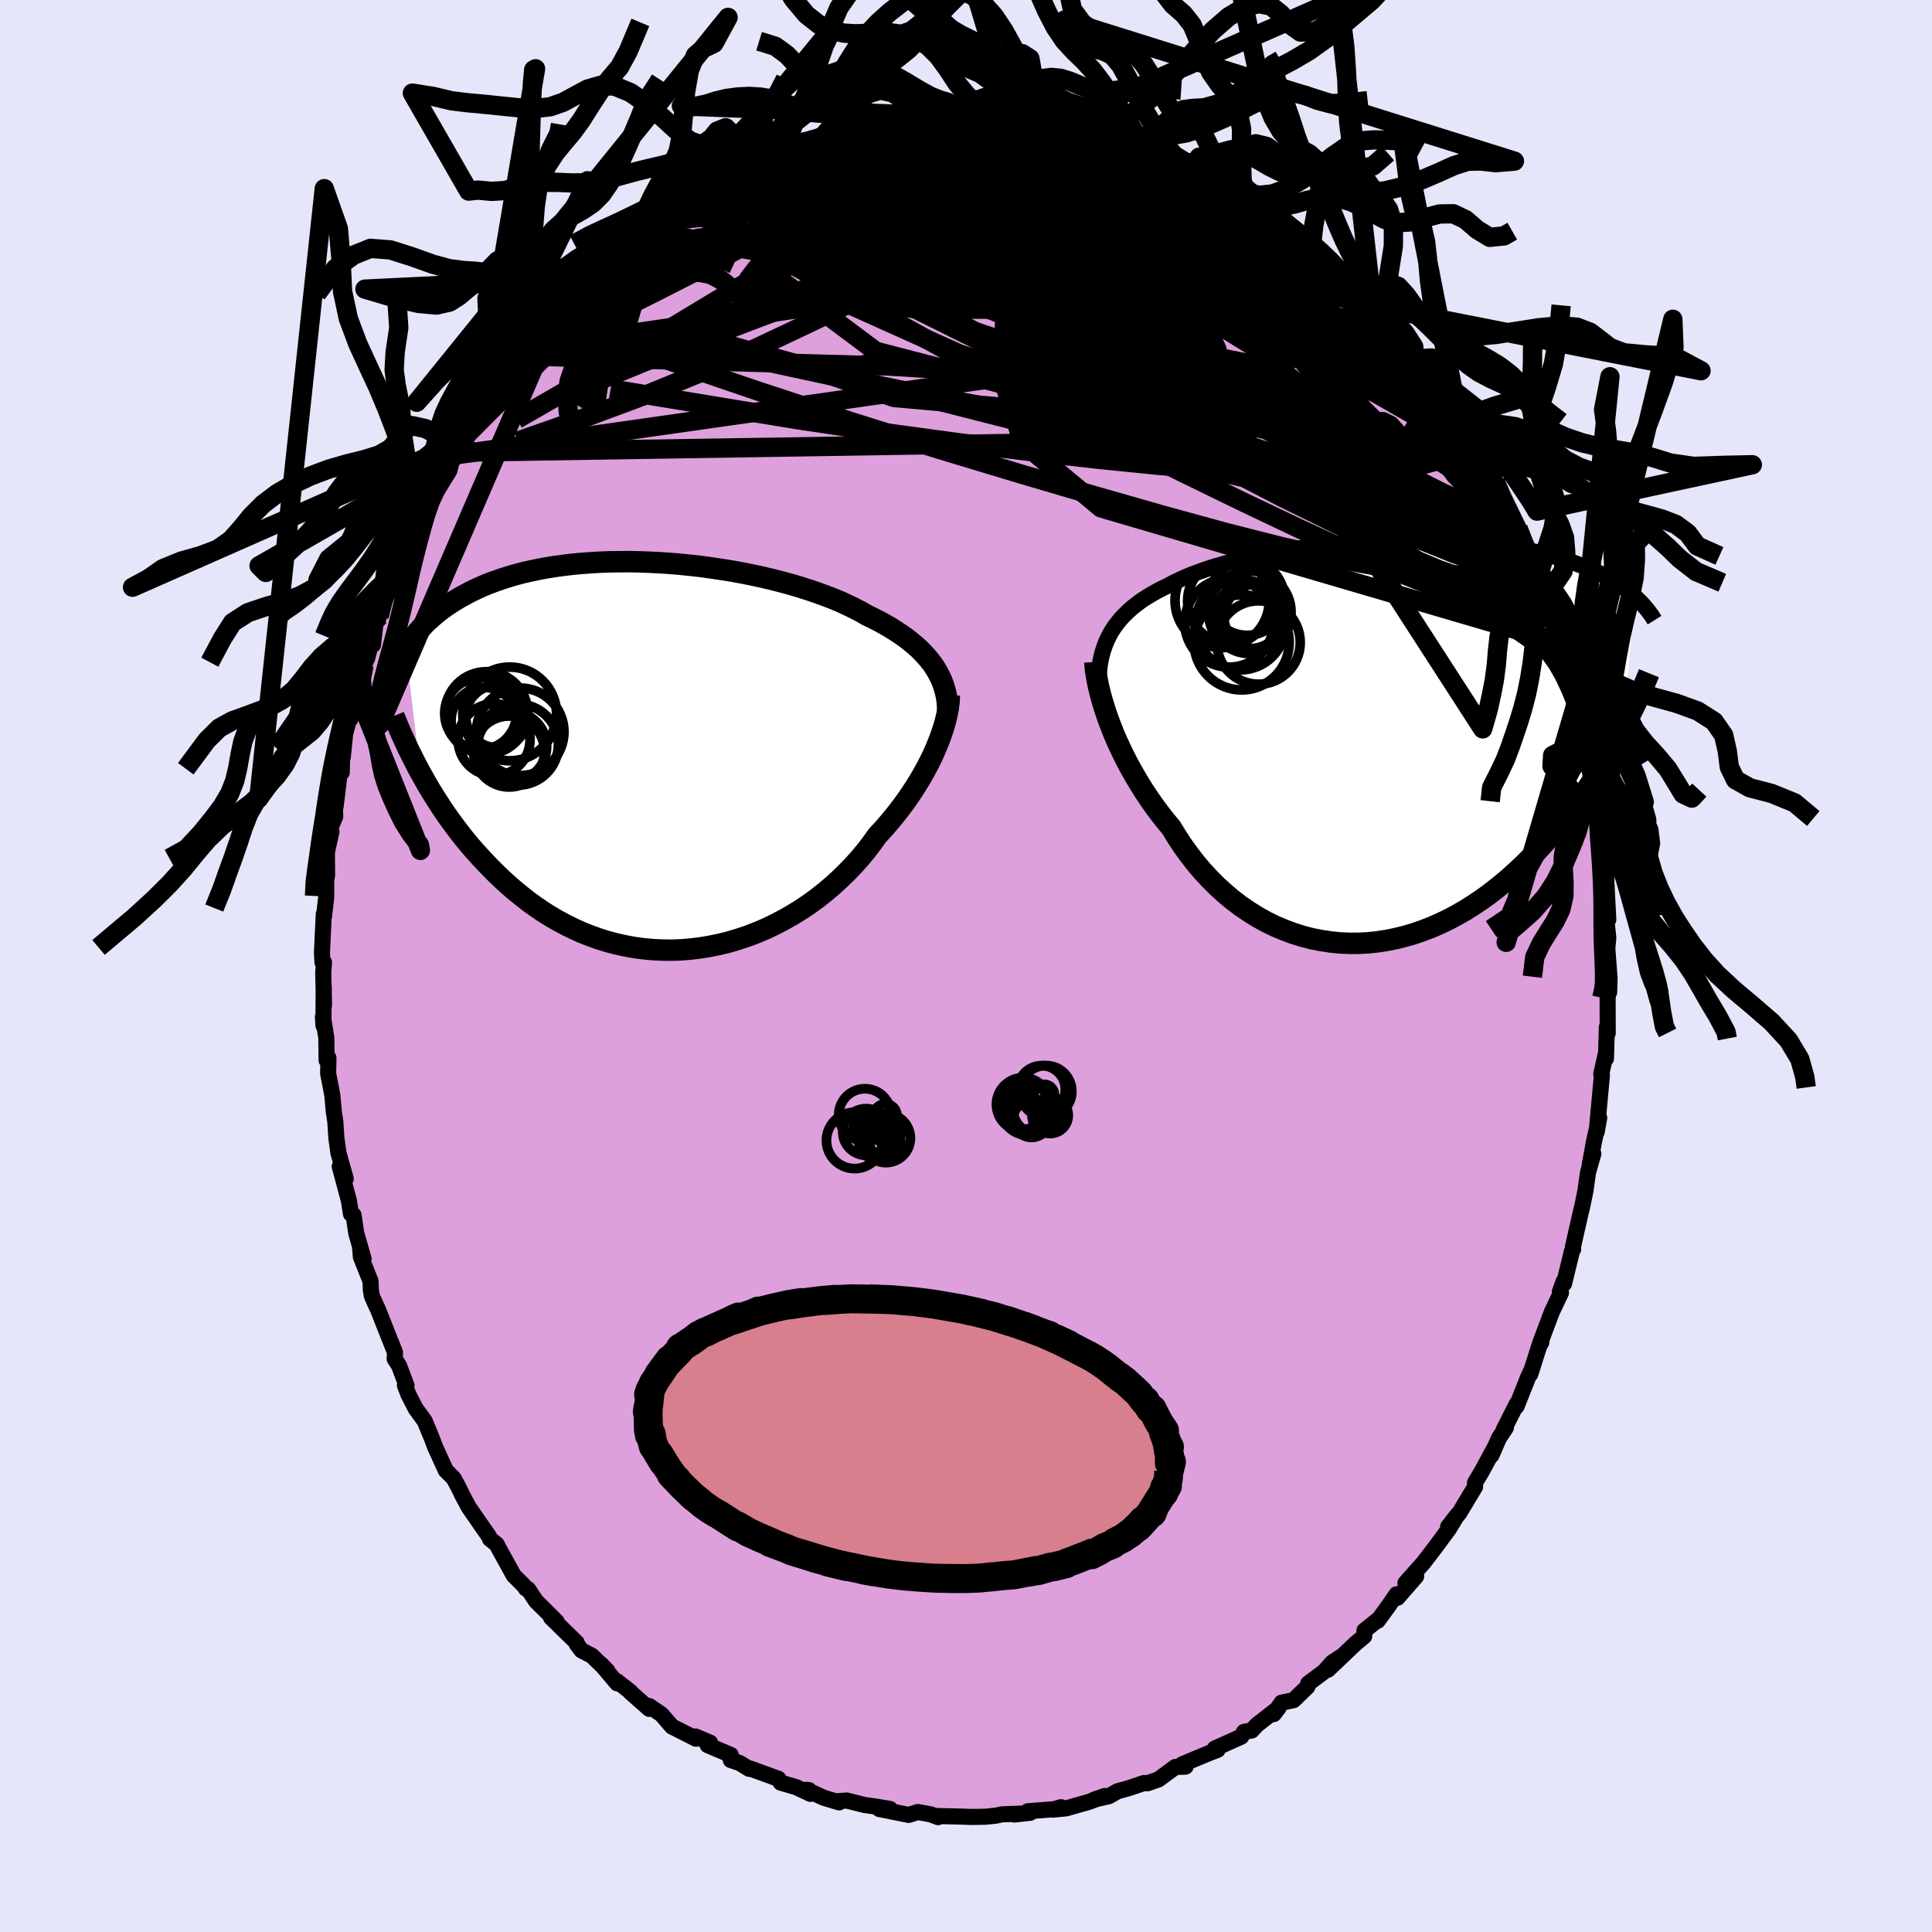 <svg xmlns="http://www.w3.org/2000/svg" width="500" height="500" viewBox="-100 -100 200 200"><defs><clipPath id="c"><path d="m28.98-9.13-.28-.41-.31-.4-.34-.4-.36-.39-.39-.39-.42-.37-.45-.37-.47-.37-.5-.35-.53-.35-.55-.35-.57-.33-.6-.33-.63-.32-.64-.31-.62-.36-.66-.34-.7-.34-.74-.34-.78-.33-.81-.31-.85-.31-.89-.3-.91-.29-.94-.28-.96-.26-.99-.25-1.01-.24-1.03-.22-1.04-.21-1.05-.19-1.07-.17-1.07-.16-1.08-.15-1.08-.12-1.07-.11-1.08-.09-1.07-.07-1.06-.05-1.06-.04-1.04-.02-1.03.01-1.01.01-1 .04-.97.06-.96.07-.93.09-.92.11-.88.12-.87.14-.84.16-.81.17-.78.18-.76.2-.73.22-.7.22-.68.24-.65.24-.62.26-.6.27-.57.27-.54.29-.53.28-.5.3-.48.3-.46.3-.44.31-.42.32-.4.33-.38.33-.37.33-.34.34-.32.35-.31.35-.29.35-.28.36-.25.36-.25.36-.22.37L-24.3 1.7l.35.61.35.63.37.62.39.63.4.63.41.63.43.63.45.63.46.63.48.63.49.62.51.62.53.61.55.61.56.6.58.6.6.6.62.59.64.58.66.57.68.55.7.55.72.52.75.51.76.48.79.46.8.43.83.41.84.38.86.34.88.32.9.28.91.24.93.21.94.17.95.13.96.09.97.05.98.01.98-.03.99-.08.99-.12.99-.16.99-.2.98-.24.98-.29.97-.32.96-.37.95-.4.94-.45.92-.48.9-.51.89-.55.86-.58.84-.61.81-.64.79-.67.75-.69.73-.71.7-.73.66-.74.63-.76.59-.78.56-.78.58-.62.55-.63.53-.64.51-.64.49-.65.47-.65.44-.65.42-.65.4-.65.37-.64.35-.64.33-.64.3-.62.27-.61.25-.6"/></clipPath><clipPath id="b"><path d="m-28.68-10.41.23-.48.26-.47.29-.45.32-.43.34-.42.38-.4.4-.39.42-.38.46-.36.48-.36.51-.33.54-.33.55-.31.59-.31.61-.29.57-.31.62-.3.65-.29.7-.29.74-.27.77-.27.81-.26.85-.24.88-.24.9-.23.94-.21.96-.21.98-.19 1-.18 1.02-.17 1.03-.16 1.05-.14 1.06-.13 1.06-.12 1.07-.11 1.06-.09 1.07-.08 1.07-.07 1.06-.05 1.05-.04 1.05-.02 1.03-.02h1.02l1 .02.99.02.97.04.95.05.93.07.9.07.89.09.86.09.83.11.81.12.79.13.76.14.73.14.71.16.68.16.66.17.63.18.6.18.59.18.56.19.54.2.52.2.5.2.48.2.46.21.44.22.42.22.41.22.38.22.37.23.35.23.34.23.31.24.31.24.29.23.27.25-1.25 13.72-.34.64-.35.63-.36.65-.38.66-.39.66-.41.66-.42.67-.44.67-.45.68-.47.68-.48.68-.51.68-.51.68-.54.67-.55.68-.56.68-.59.68-.6.68-.63.67-.64.67-.67.66-.69.65-.7.64-.73.62-.75.6-.76.59-.79.56-.81.54-.82.52-.84.48-.86.46-.88.42-.89.39-.91.35-.92.32-.93.27-.94.23-.95.19-.96.15-.97.1-.97.05h-.97l-.98-.04-.97-.1-.97-.15-.97-.19-.96-.25-.95-.3-.94-.35-.93-.39-.92-.45-.9-.5-.88-.55-.87-.59-.84-.64-.82-.69-.79-.72-.77-.77-.74-.8-.71-.84-.68-.88-.65-.9-.61-.93-.59-.96-.58-.7-.57-.72-.55-.74-.52-.74-.51-.76-.48-.76-.46-.77-.44-.77-.42-.77-.39-.77-.37-.77-.35-.76-.32-.75-.29-.75-.28-.73"/></clipPath><linearGradient id="d" x1="0%" x2="100%" y1="0%" y2="0%"><stop offset="0%" style="stop-color:[object Object];stop-opacity:1"/><stop offset="63.2%" style="stop-color:[object Object];stop-opacity:1"/><stop offset="100%" style="stop-color:[object Object];stop-opacity:1"/></linearGradient><filter id="a"><feTurbulence baseFrequency=".05" numOctaves="3" result="noise" type="noise"/><feDisplacementMap in="SourceGraphic" in2="noise" scale="2"/></filter></defs><rect width="100%" height="100%" x="-100" y="-100" fill="#E6E6FA"/><path fill="plum" stroke="#000" stroke-linejoin="round" stroke-width="1.667" d="m66.62 1.26-.04 1.45.02-.9-.18 1.51.01 3.64-.09-.63-.09 3.25-.12-.03.09-.4-.46 2.03.07.13-.54 5.86.26-1.45-.54 2.46-.44 2.39.37-1.13-.55 1.94-.26 1.86-.35 1.71-.15.59-.8 3.54.02.25-.13.22-.81 3.33-.04-.24-.39 1.07.11.12-.92 1.93-1.23 3.26.12-.06-.22.37-.92 2.91.04-.24-.27.57-1.19 3 .01-.23-1.36 2.69.24-.24-.72 1.08-.78 1.79.36-.85-1.33 2.46-.72 1.21v.43l-1.62 2.7-1.17 1.44.97-1.25-.89 1.47-1.38 1.87-1.24 1.62-1.88 2.11 1.11-.69-1.93 2.22-.1-.36-.86 1.25-1.09 1.49.12-.18-1.49 1.19-.03.6-.88.73-2.87 2.73 1.45-1.41-1 .65-.83.94-1.66 1.24-.09.35L33.91 76l-1.24.26-.81 1.18.48-.62-2.24 1.75-.52.57-.8.14-.29.5-2.74 1.23.3.13-.95.37-2.72 1.13.35.24-1.06.04-1.75 1.29-1.13.39-.37-.02-1.58.53-1.15.32-.9.51-1.47.34 1.05-.36-1.68.62-2.32.66-1.38.13.85-.25-.72.21-2.72.21.24.16-1.64.18.85-.1-2.12.08-.66.14-1.08.11-1.5.02-1.07-.04-2.52-.06.21.12-.74-.28-1.35-.25-.95.3-3.04-.61 1.1-.01-1.57-.26-1.07-.15-1.85-.46-.95.07.18.12-1.58-.47-1.82-.83.27.03.15.39-1.46-.69-1.61-.47-.24-.4-2.95-1.07-.08.04-.98-.6-.92-.31v-.53l-2.39-1.01.25-.26-1.51-.64.05.23-2.49-1.26-1.08-1.25-1.28-.88.01.3-1.96-1.73.01-.04-1.42-1.11.05.24-1.67-1.98.66.69-1.61-1.57-1.07-.55-.49-.65-.01-.15-2.66-2.6.58.41-2.13-2.11-.82-1.24-.23-.06-.17-.27-1.09-1.09-1.57-2.84-.19-.38-.7-.56-.11-.28-.54-.77-1.53-2.21-.68-1.26.03.05-.46-.94-.48-.88-.8-.8-1.09-2.39-.32-.85-.77-1.87-.94-1.29-.75-1.46-.36-.95.16.01-.78-2.07-.44-.67.03-.68-1.79-4.51-.07-.13-.53-1.18-.11-.63-.03-.92-1-2.5-.08-.97.36 1.15-.76-2.65-.28-1.88-.27-.12-.21-1.36-.95-3.55.62 1.27-.75-2.65-.22-1.58-.11-1.7-.15-.96-.16-1.77-.43-2.22.03-1.63-.19.25-.03-2.34-.35-2.17.05.9.03-4 .03 1.92-.08-3.37.08-1.08h-.16l-.05-1.04.19-3.96.02.26.23-2v-1.84l.09-.42-.02-2.38.47-2.16-.12-.35.51-1.19-.05-1.95.09.92.59-4.83.05 1.27.05-2.48.05.93.25-2.44.59-2.2-.03.65.56-3.1.24-.95.6-1.54.33-.7.72-2.8-.13 1.43.26-2.22.38-.73 1.22-3.37.03.25.16-.59 1.19-2.69 1.17-3.01-.26.52 1.33-3.02-.04.6.81-2.06.38-.61.7-1.19.85-1.66-.05.18.41-.33.2-.86.19-.28 1.83-2.7.92-1.83.51-.75 1.22-1.84-.25.65 2.26-2.71-.38.33.63-.67.09-.19 1.4-1.8 1.1-1.38.35-.24 1.03-1.3.89-.52.06-.29 1.7-1.63.33-.27 1.42-1.97 1.76-1.09-.25.14.15-.01 2.21-1.81.97-.77 1.32-.89 1.37-.83-.35.09 2.48-1.62-.04.08.52-.07.56-.35.55-.64 2.38-1.45.03.21.08.06 2.59-1.45-.65.34 3.57-1.53-.86.27 1.61-.45 1.51-.18-1.07.15 2.21-.59-.24.06 2.11-.99.59.02 1.48-.2.94-.43.91-.08.61-.1 2.46-.09.87-.52 2.34.15-1.15-.11 3.06-.08-1.26-.05 1.77-.11h1.8l.28.28 1.06.12 2.06.14.24-.07.9.25.9.18.45-.13 1.68.29-.09.17 2.12.37.72-.01 2.05.78-.91-.66 2.9.94-.64.25 2.67.4-.36.02 2.94 1.31.59.37-.27-.32h.18l2.66 1.4.29.12 1.9 1.09 1.94.82-1.61-.69 1.47.7 1.78 1.39 1.62.98-.68-.2 1.96 1.54.86.09 1.61 1.32-1.03-.91 1.24 1.63.62.48 1.97 1.17.03.08 1.74 1.91 1.11.91 1.61 1.53-1.01-.85.94.95.58.75 1.3.75.73 1.12 1.92 2.67-.2.16.32-.1.78 1.44.23-.02.93 1.61 1.2 1.78.76 1.18.38.25.87 1.65L53-53.13l.63 1.31-.65-1.42L54.59-51l.2.86.64 1.7 1.25 2.54.45.39.15.55.49 1.52.58 1.34.67 1.04.71 1.8.27 1.01-.37-.65 1.28 2.79-.11.61.72 2.02.46 2.07.23-.07.73 2.6.33 1.65.14.98-.06-1.55.88 4.21-.19.17.22 1.26.53 1.79.23.78.54 3.75-.25.44.46 1.13-.32-1.43.33 2.81.15 1.41.12 1.87.18-.26.26 5.07-.15.14-.05-.16.2 1.91-.1 1.1.23 3.07-.04 1.45" filter="url(#a)"/><path fill="#fff" d="m-28.68-10.41.23-.48.26-.47.29-.45.32-.43.34-.42.38-.4.4-.39.42-.38.46-.36.48-.36.51-.33.54-.33.55-.31.59-.31.61-.29.57-.31.62-.3.65-.29.7-.29.74-.27.77-.27.81-.26.85-.24.88-.24.9-.23.94-.21.96-.21.98-.19 1-.18 1.02-.17 1.03-.16 1.05-.14 1.06-.13 1.06-.12 1.07-.11 1.06-.09 1.07-.08 1.07-.07 1.06-.05 1.05-.04 1.05-.02 1.03-.02h1.02l1 .02.99.02.97.04.95.05.93.07.9.07.89.09.86.09.83.11.81.12.79.13.76.14.73.14.71.16.68.16.66.17.63.18.6.18.59.18.56.19.54.2.52.2.5.2.48.2.46.21.44.22.42.22.41.22.38.22.37.23.35.23.34.23.31.24.31.24.29.23.27.25-1.25 13.72-.34.64-.35.63-.36.65-.38.66-.39.66-.41.66-.42.67-.44.67-.45.68-.47.68-.48.68-.51.68-.51.68-.54.67-.55.68-.56.68-.59.68-.6.68-.63.67-.64.67-.67.66-.69.65-.7.64-.73.62-.75.6-.76.59-.79.56-.81.54-.82.52-.84.48-.86.46-.88.42-.89.39-.91.35-.92.32-.93.27-.94.23-.95.19-.96.15-.97.1-.97.05h-.97l-.98-.04-.97-.1-.97-.15-.97-.19-.96-.25-.95-.3-.94-.35-.93-.39-.92-.45-.9-.5-.88-.55-.87-.59-.84-.64-.82-.69-.79-.72-.77-.77-.74-.8-.71-.84-.68-.88-.65-.9-.61-.93-.59-.96-.58-.7-.57-.72-.55-.74-.52-.74-.51-.76-.48-.76-.46-.77-.44-.77-.42-.77-.39-.77-.37-.77-.35-.76-.32-.75-.29-.75-.28-.73" filter="url(#a)" transform="translate(43.25 -23.27)"/><path fill="#fff" d="m28.98-9.13-.28-.41-.31-.4-.34-.4-.36-.39-.39-.39-.42-.37-.45-.37-.47-.37-.5-.35-.53-.35-.55-.35-.57-.33-.6-.33-.63-.32-.64-.31-.62-.36-.66-.34-.7-.34-.74-.34-.78-.33-.81-.31-.85-.31-.89-.3-.91-.29-.94-.28-.96-.26-.99-.25-1.01-.24-1.03-.22-1.04-.21-1.05-.19-1.07-.17-1.07-.16-1.08-.15-1.08-.12-1.07-.11-1.08-.09-1.07-.07-1.06-.05-1.06-.04-1.04-.02-1.03.01-1.01.01-1 .04-.97.06-.96.07-.93.09-.92.11-.88.12-.87.14-.84.16-.81.17-.78.18-.76.2-.73.22-.7.22-.68.24-.65.24-.62.26-.6.27-.57.27-.54.29-.53.28-.5.3-.48.3-.46.3-.44.31-.42.32-.4.33-.38.33-.37.33-.34.34-.32.35-.31.35-.29.35-.28.36-.25.36-.25.36-.22.37L-24.3 1.7l.35.61.35.63.37.62.39.63.4.63.41.63.43.63.45.63.46.63.48.63.49.62.51.62.53.61.55.61.56.6.58.6.6.6.62.59.64.58.66.57.68.55.7.55.72.52.75.51.76.48.79.46.8.43.83.41.84.38.86.34.88.32.9.28.91.24.93.21.94.17.95.13.96.09.97.05.98.01.98-.03.99-.08.99-.12.99-.16.99-.2.98-.24.98-.29.97-.32.96-.37.95-.4.94-.45.92-.48.9-.51.89-.55.86-.58.84-.61.81-.64.79-.67.75-.69.73-.71.7-.73.66-.74.63-.76.59-.78.56-.78.58-.62.55-.63.53-.64.51-.64.49-.65.47-.65.44-.65.42-.65.4-.65.37-.64.35-.64.33-.64.3-.62.27-.61.25-.6" filter="url(#a)" transform="translate(-32.19 -21.74)"/><g fill="none" stroke="#000" transform="translate(43.25 -23.27)"><path stroke-linejoin="round" stroke-width="1.667" d="m-29.5-4.49-.03-.69-.01-.67.01-.64.04-.62.07-.6.09-.58.12-.56.15-.54.18-.52.2-.5.23-.48.26-.47.29-.45.32-.43.34-.42.38-.4.4-.39.42-.38.46-.36.48-.36.51-.33.54-.33.55-.31.59-.31.61-.29.57-.31.62-.3.65-.29.7-.29.74-.27.77-.27.81-.26.85-.24.88-.24.9-.23.94-.21.96-.21.98-.19 1-.18 1.02-.17 1.03-.16 1.05-.14 1.06-.13 1.06-.12 1.07-.11 1.06-.09 1.07-.08 1.07-.07 1.06-.05 1.05-.04 1.05-.02 1.03-.02h1.02l1 .02.99.02.97.04.95.05.93.07.9.07.89.09.86.09.83.11.81.12.79.13.76.14.73.14.71.16.68.16.66.17.63.18.6.18.59.18.56.19.54.2.52.2.5.2.48.2.46.21.44.22.42.22.41.22.38.22.37.23.35.23.34.23.31.24.31.24.29.23.27.25.26.24.24.24.24.24.22.25.2.24.2.24.18.25.18.24.16.25.15.24" filter="url(#a)"/><path stroke-linejoin="round" stroke-width="2.222" d="m-29.9-8.19.02.42.05.46.08.51.1.55.12.59.15.61.17.65.2.67.22.69.24.71.28.73.29.75.32.75.35.76.37.77.39.77.42.77.44.77.46.77.48.76.51.76.52.74.55.74.57.72.58.7.59.96.61.93.65.9.68.88.71.84.74.8.77.77.79.72.82.69.84.64.87.59.88.55.9.5.92.45.93.39.94.35.95.3.96.25.97.19.97.15.97.1.98.04h.97l.97-.05.97-.1.96-.15.95-.19.94-.23.93-.27.92-.32.91-.35.89-.39.88-.42.86-.46.84-.48.82-.52.81-.54.79-.56.76-.59.75-.6.73-.62.7-.64.69-.65.67-.66.64-.67.63-.67.6-.68.59-.68.56-.68.55-.68.54-.67.51-.68.51-.68.48-.68.47-.68.45-.68.44-.67.42-.67.41-.66.39-.66.38-.66.36-.65.35-.63.34-.64.32-.62.31-.61.3-.61.29-.59.27-.59.27-.57.25-.57.24-.56.23-.54.22-.54" filter="url(#a)"/><circle cx="-14.844" cy="-12.063" r="4.678" clip-path="url(#b)" filter="url(#a)"/><circle cx="-15.954" cy="-14.488" r="4.36" clip-path="url(#b)" filter="url(#a)"/><circle cx="-13.139" cy="-12.883" r="3.404" clip-path="url(#b)" filter="url(#a)"/><circle cx="-16.004" cy="-12.263" r="4.596" clip-path="url(#b)" filter="url(#a)"/><circle cx="-16.734" cy="-14.563" r="4.876" clip-path="url(#b)" filter="url(#a)"/><circle cx="-13.839" cy="-13.063" r="3.476" clip-path="url(#b)" filter="url(#a)"/><circle cx="-12.969" cy="-10.218" r="4.318" clip-path="url(#b)" filter="url(#a)"/><circle cx="-14.714" cy="-10.233" r="4.922" clip-path="url(#b)" filter="url(#a)"/><circle cx="-13.874" cy="-13.348" r="4.278" clip-path="url(#b)" filter="url(#a)"/><circle cx="-14.174" cy="-14.823" r="3.864" clip-path="url(#b)" filter="url(#a)"/></g><g fill="none" stroke="#000" transform="translate(-32.19 -21.74)"><path stroke-linejoin="round" stroke-width="2.222" d="m30.32-4.63-.02-.48-.04-.48-.07-.47-.1-.46-.12-.45-.14-.44-.17-.44-.2-.43-.23-.43-.25-.42-.28-.41-.31-.4-.34-.4-.36-.39-.39-.39-.42-.37-.45-.37-.47-.37-.5-.35-.53-.35-.55-.35-.57-.33-.6-.33-.63-.32-.64-.31-.62-.36-.66-.34-.7-.34-.74-.34-.78-.33-.81-.31-.85-.31-.89-.3-.91-.29-.94-.28-.96-.26-.99-.25-1.01-.24-1.03-.22-1.04-.21-1.05-.19-1.07-.17-1.07-.16-1.08-.15-1.08-.12-1.07-.11-1.08-.09-1.07-.07-1.06-.05-1.06-.04-1.04-.02-1.03.01-1.01.01-1 .04-.97.06-.96.07-.93.09-.92.11-.88.12-.87.14-.84.16-.81.17-.78.18-.76.2-.73.22-.7.22-.68.24-.65.24-.62.26-.6.27-.57.27-.54.29-.53.28-.5.3-.48.3-.46.3-.44.31-.42.32-.4.33-.38.33-.37.33-.34.34-.32.35-.31.35-.29.35-.28.36-.25.36-.25.36-.22.37-.22.36-.2.37-.18.37-.18.38-.16.37-.15.38-.14.37-.12.38-.12.38-.1.37" filter="url(#a)"/><path stroke-linejoin="round" stroke-width="2.222" d="m30.46-6.28-.01.38-.03.41-.06.44-.08.46-.1.5-.13.51-.15.54-.18.55-.2.58-.23.59-.25.6-.27.61-.3.62-.33.64-.35.64-.37.64-.4.65-.42.65-.44.65-.47.65-.49.65-.51.64-.53.64-.55.63-.58.62-.56.78-.59.78-.63.76-.66.74-.7.73-.73.71-.75.69-.79.67-.81.64-.84.61-.86.58-.89.55-.9.51-.92.48-.94.45-.95.4-.96.37-.97.32-.98.29-.98.24-.99.2-.99.16-.99.12-.99.08-.98.03-.98-.01-.97-.05-.96-.09-.95-.13-.94-.17-.93-.21-.91-.24-.9-.28-.88-.32-.86-.34-.84-.38-.83-.41-.8-.43-.79-.46-.76-.48-.75-.51-.72-.52-.7-.55-.68-.55-.66-.57-.64-.58-.62-.59-.6-.6-.58-.6-.56-.6-.55-.61-.53-.61-.51-.62-.49-.62-.48-.63-.46-.63-.45-.63-.43-.63-.41-.63-.4-.63-.39-.63-.37-.62-.35-.63-.35-.61-.33-.62-.31-.6-.3-.6-.3-.6-.27-.59-.27-.58-.26-.57-.24-.57-.23-.55-.23-.56" filter="url(#a)"/><circle cx="-16.374" cy="-4.093" r="3.224" clip-path="url(#c)" filter="url(#a)"/><circle cx="-17.454" cy="-4.458" r="4.27" clip-path="url(#c)" filter="url(#a)"/><circle cx="-15.049" cy="-4.353" r="4.85" clip-path="url(#c)" filter="url(#a)"/><circle cx="-15.109" cy="-.463" r="3.674" clip-path="url(#c)" filter="url(#a)"/><circle cx="-18.054" cy="-4.393" r="3.72" clip-path="url(#c)" filter="url(#a)"/><circle cx="-14.199" cy="-1.178" r="4.196" clip-path="url(#c)" filter="url(#a)"/><circle cx="-14.799" cy="-.988" r="3.58" clip-path="url(#c)" filter="url(#a)"/><circle cx="-16.664" cy="-1.683" r="3.724" clip-path="url(#c)" filter="url(#a)"/><circle cx="-17.699" cy="-3.683" r="3.416" clip-path="url(#c)" filter="url(#a)"/><circle cx="-13.959" cy="-2.503" r="4.53" clip-path="url(#c)" filter="url(#a)"/></g><g fill="none" stroke="url(#d)" stroke-linejoin="round" stroke-width="2"><path d="m-16.91-85.23 1.55-.42 1.27-.34 1.38-.32 1.46-.27 1.53-.22 1.55-.19 1.59-.16 1.61-.15 1.59-.12 1.51-.11 1.37-.09 1.19-.08 1-.06.84-.05.68-.03.52-.02.34-.01.1-.01-.22-.02-.59-.07-.91-.14" filter="url(#a)"/><path d="m-14.7-85.82.56-.15 1.33-.19 1.64-.06 1.81.09 2 .2 2.17.3 2.36.39 2.49.45 2.56.51 2.57.55 2.56.6 2.55.65 2.54.7 2.56.74 2.54.75 2.48.72 2.36.68 2.21.6 2.04.54 1.89.49 1.8.46 1.92.53m25.53 32.83.36 1.13-.1.89-.65.6-1.2.32-1.71.11-2.23-.02-2.76-.15-3.31-.32-3.88-.56-4.49-.83-5.11-1.14-5.75-1.46-6.42-1.76-7.11-2.03-7.79-2.29-8.45-2.55-9.1-2.86-9.76-3.21-10.44-3.56" filter="url(#a)"/><path d="m42.08-68.21.74.75.89.92.8.99.61.86.37.64.19.43.04.3-.08.21-.21.13-.35.02-.55-.15-.8-.35-1.06-.6-1.36-.88-1.65-1.16-1.93-1.43-2.24-1.7-2.58-1.97-2.96-2.26-3.38-2.59-3.8-3-4.31-3.48m36.97 34.09.81 1.67.23.87-.12.62-.37.52-.63.4-.92.23h-1.24l-1.59-.2-1.93-.4-2.26-.58-2.6-.75-2.95-.96-3.32-1.2-3.72-1.46-4.16-1.75-4.61-2.06-5.08-2.36-5.55-2.65-5.99-2.94L3-64.64l-6.88-3.46-7.39-3.71-7.84-3.97" filter="url(#a)"/><path d="m-27.21-80.21.92-.41 1.72-.49 2.27-.37 2.69-.23 3.1-.12 3.54-.06h3.92l4.22.07 4.41.16 4.52.23 4.58.27 4.6.24 4.53.14 4.33-.04m-27.11-7.33 1.39.06.9-.02.88-.04.91-.04h.92l.88.02.78.05.6.06.39.06.13.06-.17.06-.49.06-.86.07-1.29.08-1.79.1-2.29.11-2.7.08m55.45 27.55.99 1.48.83 1.24.78 1.2.73 1.19.66 1.07.53.86.41.67.3.52.18.37.01.14-.21-.24-.49-.73-.82-1.3-1.19-1.91-1.61-2.65" filter="url(#a)"/><path d="m-32.51-76.97 1.28-.81 1.29-.75 1.37-.76 1.43-.74 1.42-.71 1.41-.69 1.41-.7 1.4-.71 1.32-.68 1.17-.59.94-.47.71-.33.49-.22.34-.13m25.6-1.86 1.62.27 1.18.22.92.21.76.21.63.22.52.24.35.23.13.21-.13.17-.45.11-.78.06-1.1.02-1.46-.02-1.85-.04-2.31-.09-2.83-.18-3.35-.27-3.82-.35-4.3-.37" filter="url(#a)"/><path d="m11.19-86.75.85.18.68.3.45.39.26.5.06.61-.16.73-.45.83-.79.91-1.14 1-1.5 1.09-1.83 1.19-2.15 1.31-2.51 1.45-2.91 1.59-3.35 1.75L-7.13-71l-4.31 2.12-4.78 2.32-5.22 2.46-5.63 2.51-6.03 2.46-6.41 2.38-6.9 2.42m89.07-13.13 1.14.97 1.1 1.34.98 1.34.8 1.15.68.96.59.84.54.76.44.64.31.44.09.14-.14-.2-.39-.53-.6-.82-.77-1.09m-77.6-17.08 1.73-1.03 1.24-.52 1.32-.46 1.58-.57 1.85-.66 2.06-.71 2.18-.7 2.25-.69 2.28-.68 2.24-.67 2.14-.65 1.95-.6 1.7-.53 1.44-.45 1.34-.36" filter="url(#a)"/><path d="m32.39-76.52.81.31.46.35.17.32.06.34-.04.32-.21.27-.46.19-.8.05-1.22-.14-1.69-.36-2.16-.61-2.62-.81-3.05-.98-3.49-1.14-4.02-1.29-4.68-1.49-5.47-1.76-6.26-2.09m-21.41 2.6.95-.22 1.89-.27 2.43-.09 2.84.13 3.19.37 3.48.56 3.75.7 4.02.79 4.3.85 4.58.93 4.89 1.03 5.14 1.15 5.28 1.24 5.22 1.2 4.94.95" filter="url(#a)"/><path d="m-5.84-87.63 1.04-.28.86-.06.59.03.4.1.25.18.09.29-.09.4-.31.53-.58.63-.89.75-1.24.88-1.61 1.01L-9.32-82l-2.36 1.31-2.73 1.47-3.1 1.63-3.5 1.78-3.94 1.97-4.45 2.2-5.02 2.48-5.53 2.73m4.26-7.96 1.71-1.37 1.24-.94.97-.68.74-.47.52-.28.3-.09.07.13-.17.32-.37.52-.58.71-.8.91-1.05 1.16-1.37 1.43-1.71 1.76-2.1 2.13-2.54 2.58-3.09 3.17-3.78 3.97m94.43-3.43.61 1.01.57.87.6.95.56.92.45.82.3.66.14.48-.06.28-.25.06-.44-.13-.64-.3-.84-.47-1.06-.65-1.31-.89-1.6-1.17-1.88-1.48-2.17-1.79-2.43-2.09-2.73-2.4-3.08-2.77-3.51-3.17-3.94-3.55-4.2-3.87" filter="url(#a)"/><path d="m-12.24-86.73 1.34-.2 1.37-.13 1.55-.02 1.8.04 1.99.1 2.08.16 2.1.21 2.07.25 2.03.3 2.02.32 2 .32 1.97.33 1.92.33 1.84.32 1.72.3 1.56.27 1.31.21.99.1.64-.03.36-.14" filter="url(#a)"/><path d="m-14.94-85.76 1.55-.62 1.07-.27.86-.14.71-.05.58.05.47.14.31.24.08.37-.21.5-.53.64-.86.8-1.17.96-1.47 1.12-1.77 1.29-2.09 1.49-2.45 1.68-2.83 1.87-3.21 2.04-3.6 2.19-3.99 2.31-4.44 2.51-4.94 2.75" filter="url(#a)"/><path d="m-21.02-83.83.48-.16 1.13-.44 1.09-.37.97-.3.88-.25.82-.24.8-.25.77-.24.72-.22.65-.19.53-.12.4-.06h.24l.05.06-.18.14-.46.24-.82.34-1.22.46-1.6.59-1.93.67-2.21.72-2.56.85m80.82 40.5.34.96-.34.55-1.02.02-1.65-.38-2.26-.71-2.91-1.04-3.59-1.45-4.31-1.95-5.05-2.51-5.81-3.12-6.62-3.78-7.47-4.45-8.37-5.07-9.34-5.61-10.31-6.13" filter="url(#a)"/><path d="m57.28-44.96.29 1.18-.1.72-.58.25-1.15-.25-1.74-.77-2.34-1.23-2.91-1.66-3.5-2.08-4.13-2.58-4.81-3.13-5.56-3.75-6.4-4.39-7.31-5.08-8.22-5.83-9.01-6.59" filter="url(#a)"/><path d="m13.05-86.64 1.78.68 1.01.45.8.41.62.41.38.4.1.38-.16.38-.39.4-.61.44-.83.47-1.12.49-1.45.5-1.78.49-2.13.5-2.48.5-2.83.51-3.23.51-3.67.51-4.16.53-4.71.56-5.29.65-5.89.76-6.39.84m84.17 24.73.74 1.72.71 1.46.54 1.11.41.89.33.77.24.64.15.45v.19l-.17-.13-.36-.48-.56-.82-.78-1.21-1.01-1.64-1.26-2.15-1.51-2.68-1.74-3.18-1.96-3.63" filter="url(#a)"/><path d="m51.01-56.62.68 1.5.18 1.07-.36.62-.8.39-1.19.36-1.59.35-2.03.29-2.54.15-3.07-.05-3.63-.26-4.2-.46-4.76-.65-5.32-.84-5.93-1.04L9.9-56.4l-7.19-1.37-7.83-1.53-8.44-1.71-9.03-1.95-9.69-2.2M9.16-87.29l.5.2.9.23.8.22.57.21.33.24.1.27-.13.3-.39.33-.68.33-1.03.32-1.43.29-1.87.26-2.3.28-2.74.31-3.21.36-3.71.38-4.24.34-4.78.26-5.39.24" filter="url(#a)"/><path d="m54.79-50.14.45 1.59-.17 1.12-.92.57-1.65.21-2.34-.05-3.05-.28-3.79-.53-4.59-.83-5.41-1.15-6.23-1.46-7.05-1.74-7.89-1.99-8.78-2.22-9.73-2.48-10.69-2.81-11.59-3.22" filter="url(#a)"/><path d="m59.73-39.26-.05.54-.38.4-.7.44-1.12.32-1.59.06-2.11-.28-2.65-.66-3.25-1.07-3.85-1.5-4.47-1.93-5.1-2.35-5.72-2.72-6.35-3.09-6.99-3.48-7.61-3.89-8.21-4.38-8.85-4.91-9.7-5.39M-2.63-88l-.16-.04.28.1.08.25-.19.46-.54.68-.96.91-1.45 1.13-1.99 1.35-2.59 1.58-3.24 1.85-3.9 2.15-4.58 2.47-5.23 2.77-5.83 2.97-6.34 3.03" filter="url(#a)"/><path d="m-3.78-88.11 1.68-.04.73.04.56.15.46.28.26.41.03.52-.25.62-.55.74-.88.86-1.19 1-1.49 1.15-1.8 1.29-2.1 1.45-2.44 1.6-2.8 1.78-3.23 1.97-3.69 2.21-4.19 2.49-4.7 2.83-5.24 3.18-5.75 3.45-6.13 3.53" filter="url(#a)"/><path d="m-14.7-85.82.56-.17 1.37-.26 1.68-.15 1.87-.05 2.02.03 2.17.08 2.31.12 2.4.14 2.42.17 2.37.19 2.28.21 2.15.23 2 .21 1.84.18 1.67.15 1.55.16 1.54.24 1.61.34" filter="url(#a)"/><path d="m-17.35-85.2.89-.12.76-.16 1-.25 1.23-.3 1.36-.31 1.43-.29 1.45-.27 1.43-.23 1.41-.2 1.36-.17 1.29-.16 1.14-.14.94-.12.69-.1.43-.09.18-.06-.06-.04h-.26l-.49.04-.73.06-1.08.03" filter="url(#a)"/><path d="m-15.84-85.38-.09-.07.72-.26.94-.32 1-.32.99-.28.93-.23.83-.17.75-.11.65-.07.51-.01.33.03.07.11-.22.18-.54.26-.84.37-1.14.46-1.43.56-1.72.66-2.05.77-2.42.89-2.78.99-3.08.97m-9.05 4.77 1.19-.78 1.56-.81 1.76-.79 1.96-.78 2.1-.75 2.21-.74 2.32-.73 2.45-.76 2.57-.8 2.65-.81 2.67-.79 2.6-.76 2.47-.73 2.28-.71 2.12-.71m43.23 20.19 1.14.96 1.05 1.27.89 1.22.73 1.03.63.9.61.86.6.86.59.86.55.82.47.71.37.57.23.39.08.17-.09-.06-.27-.31-.47-.59-.7-.86-.92-1.13-1.14-1.4-1.31-1.66-1.42-1.92-1.55-2.17" filter="url(#a)"/><path d="m39.43-70.75 1.09.98.85.89.74.85.81.96.95 1.12 1.05 1.26 1.05 1.31.95 1.25.79 1.05.6.8.4.54.22.29.04.03-.18-.28-.42-.62-.66-1m-27.15-22.4.28.16.19.11.33.25.37.39.23.41-.06.37-.43.32-.82.27-1.17.24-1.53.22-1.89.18-2.29.11-2.73.01-3.23-.09-3.79-.17-4.41-.23-5.03-.23-5.63-.22-6.18-.25m.32-3.36 1.57-.41 1.34-.33 1.49-.31 1.63-.25 1.71-.2 1.75-.17 1.79-.14 1.81-.12 1.79-.11 1.7-.09 1.54-.07 1.32-.06 1.06-.06.84-.04.64-.05.44-.03.22-.01-.08-.05" filter="url(#a)"/><path d="m40.54-69.84.86.85.45.52.59.67.79.88.89 1.02.88 1.06.79 1 .65.85.53.71.41.57.33.48.25.37.13.22-.04.02-.24-.25-.49-.53-.71-.81-.9-1.08-1.08-1.32-1.27-1.59-1.66-1.99m9.31 11.57.67 1.51.13 1.09-.43.67-.92.48-1.34.47-1.76.49-2.24.47-2.76.35-3.32.2-3.89.02-4.47-.16-5.05-.31-5.63-.48-6.26-.63-6.89-.78-7.52-.93-8.13-1.1-8.7-1.3-9.27-1.53-10.02-1.65" filter="url(#a)"/><path d="m27.85-80.24-.42-.05.91.79 1.38 1.17 1.5 1.32 1.52 1.38 1.53 1.41 1.5 1.4 1.47 1.41 1.43 1.42 1.42 1.43 1.4 1.43 1.38 1.39 1.28 1.27 1.14 1.11.93.88.65.58.34.21.11-.02m11.7 20.65.46 1.32.2.78.1.65.04.67-.03.62-.16.49-.3.27-.47.01-.68-.31-.9-.65-1.12-1-1.35-1.34-1.59-1.65-1.82-1.95-2.07-2.28-2.34-2.62-2.64-3.01-2.94-3.45-3.22-3.9-3.46-4.39-3.72-4.85-4.09-5.34-4.54-5.85" filter="url(#a)"/><path d="m9.16-87.29.66.29 1.41.48 1.67.62 1.77.74 1.85.84 1.94.93 2.02 1.01 2.07 1.08 2.1 1.12 2.04 1.13 1.9 1.06 1.68.94 1.46.77 1.23.64 1 .52.69.42" filter="url(#a)"/><path d="m30.43-78.06 1.5 1.04.96.62.57.42.33.37.21.35.13.34.02.3-.17.23-.43.11-.74-.06-1.1-.26-1.47-.47-1.82-.66-2.15-.83-2.51-.98-2.9-1.14-3.36-1.36-3.89-1.65-4.47-1.97L4-85.88" filter="url(#a)"/><path d="m-27.21-80.21.82-.45 1.44-.56 1.81-.48 2.06-.38 2.33-.31 2.59-.29 2.82-.28 2.98-.24 3.07-.19 3.11-.12 3.11-.08 3.08-.07 3.02-.1L8-83.9l2.99-.13 3.1-.03 3.26.16m34.53 28.93.65 1.31-.03.55-.48.25-.84.22-1.21.19-1.65.05-2.14-.2-2.68-.54-3.25-.87-3.84-1.19-4.46-1.48-5.09-1.78-5.74-2.11-6.38-2.46-7.05-2.81-7.72-3.12-8.44-3.37-9.12-3.67m77.32 36.74-.17.44-.77.14h-1.36l-2.05-.31-2.8-.75-3.63-1.29-4.49-1.88-5.41-2.5-6.38-3.14-7.37-3.82-8.32-4.47-9.3-5.1-10.33-5.67-11.5-6.19" filter="url(#a)"/><path d="m15.95-85.7.04.32.29.5-.08.7-.67.84-1.37.94-2.06 1.06-2.69 1.26-3.3 1.48-3.96 1.72-4.69 1.89-5.51 2.04-6.38 2.16-7.26 2.35-8.15 2.62-9.08 2.88m81-5.27.77.79.99 1.04.99 1.19.84 1.1.64.87.47.65.32.45.19.29.02.06-.23-.24-.55-.64-.91-1.05-1.19-1.41-1.3-1.66" filter="url(#a)"/><path d="m13.05-86.64 1.65.72.63.59.18.65-.26.77-.78.89-1.36.99-1.93 1.13-2.46 1.29-2.96 1.47-3.49 1.65-4.09 1.8-4.8 1.95-5.54 2.13-6.3 2.37-7.05 2.67-7.86 3.07-8.89 3.64" filter="url(#a)"/><path d="m17.98-85.05.52.35.98.49.75.34.49.22.36.2.26.18.05.15-.29.03-.76-.13-1.27-.31-1.74-.47-2.18-.62-2.68-.79-3.29-1.06m47.95 40.96.09.71-.1.8-.41.63-.81.37-1.26.05-1.74-.26-2.21-.54-2.68-.78-3.16-1.01-3.67-1.28-4.22-1.57-4.8-1.92-5.39-2.3-5.99-2.72-6.59-3.13-7.22-3.52-7.85-3.87-8.45-4.21-8.97-4.71" filter="url(#a)"/><path d="m-46.35-63.17 55.44 1.53 14.96-2.27.02-2.65-7.09-4.23-8.4-4.91-6.06-4.14-2.37-2.42 1.18-.4 3.7 1.5 4.38 3 2.65 3.8-1.32 3.61-6.15 2.39-9.42.42-8.88-1.68-4.19-3.28 2.11-3.75 5.69-2.55 4.44.65 6.11 4.68 40.09 4.03" filter="url(#a)"/><path d="m53.63-51.82-4.44-5.76-8.26-5.92-8.9-3.42-8.16-1.02-9.07-.46-10.69-1.07-10.48-1.63-7.45-1.5-2.78-.68 1.4.42 3.38 1.3 2.95 1.5 1.29.89-.24-.21-1.6-1.06-3.28-.72-1.95 1.53 14.01 6.29 57.92 18.38" filter="url(#a)"/><path d="M57.28-44.96 26.77-60.39l-8.28-4.09-8.96-7.05-8.16-6.86-4.81-4.39-.8-1.84 2.29.03 3.33 1.13 2.15 1.48-.03 1.11-.83.4 1.47-.01 6.16.4 9.87 1.4 8.91 1.78 2.98.23-4.35-3.56" filter="url(#a)"/><path d="m-27.21-80.21 12.46-4.4-.21.06-3.46 2.01-2.22 2.65.78 2.25 3.7 1.31 5.68.62 6.46.64 5.84 1.22 3.63 1.78.3 1.84-2.71 1.37-3.67.81-1.67.75 2.34 1.33 5.77 1.91 5.82 1.29L13.28-64l-4.17-4.54-5.94-5.78 1.45-2.9 16.05 2.11 19.87 5.27" filter="url(#a)"/><path d="m43.96-66.71 2.29 5.44-7.47-2.63-12.58-3.77-13.79-3.19L.62-73.22l-7.84-1.83-3.41-1.3.38-.33 3.26 1.05 5.32 2.37 6.52 3.03 6.52 2.65 5.24 1.38 3.29-.13 1.88-1.09 2.01-.78 3.74.95 5.93 3.47 6.99 5.47 5.35 5.32-.24 1.93-11.13-3.73-29.36-6.36-58.33 8.3" filter="url(#a)"/><path d="M61.52-33.48 13.98-47.42l-8.1-6.72-2.12-6.82.24-5.77-.1-4.7-1.9-3.8-3-2.55-2.63-.79-1.45.89-.51 1.85-.44 1.74-1.16.79-2.12-.45-2.65-1.47-2.19-2.01-.12-2.06 4.4-1.59 11.61-.22 19.12 2.85 18.57 7.5" filter="url(#a)"/><path d="m-2.63-88 15.78 6.39 2.96 1.66 2.41 2.45.9 3.56-.14 3.74 1.17 3.49 3.75 3.43 5.07 3.38 3.24 2.67-1.87 1.05-8.72-.81-14.75-2.37-16.52-4.28-10.04-7.5 5.04-10.27 15.94-6.94" filter="url(#a)"/><path d="M6.13-87.63-7.82-77.32l15.84 7.44 15.17 5.82 5.67 2.86-2.66.68-6.56-.15-6.37-.55-3.72-1.29-.31-2.28 2.67-2.76 4.4-2.2 4.61-.9 3.28.32.88.7-1.65.3-2.61-.09-.23.37 5.14 1.34 8.49.8 2.69-3.66-9.06-9.67" filter="url(#a)"/><path d="m31.11-77.86-6.45 2.16-.06 4.89-2.89 1.93-6.46.59-8.11.26-6.51.04-3.26-.25-1.03-.48-1.04-.67-2.53-1.02-3.74-1.63-3.4-2.31-1.51-2.71.92-2.4 2.77-1.26 3.53.51L-5.12-78l3.49 2.87 3.37 1.91 3.08 1.03 9.13 6.42L60-38.25" filter="url(#a)"/><path d="M59.73-39.26 27.28-60.75l5.73 2.31 6.32 3.92-.07-.88-4.02-4.12-5.74-4.78-6.72-4.13-6.59-2.99-4.19-1.4.29.21 4.28.83 4.42-.46-.46-3.1-7.32-5.07-10.03-4.55 2.05-2.92" filter="url(#a)"/><path d="m17.98-85.05-3.08.74-5.6 2.95-8.23 3.67-8.97 3.05-6.87 1.12-2.24-1.04 2.87-2.17 6.55-1.87 8.07-.65 7.92.72 6.9 1.74 5.68 2.48 4.57 3.27 3.67 4.15 2.19 4.58-2.74 4.09-17.96 4.03-63.56 1.01" filter="url(#a)"/><path d="M61.98-31.41 26.93-55.62 8.27-57.44l-15.71-1.41-6.63-2.31 3.57-1.11 10.05.63 11.6 1.29 9.48.69 5.61-.49 1.27-1.62-2.88-2.47-5.99-2.85-6.6-2.43-3.43-.83 3.21 1.81 10.16 4.55 10.83 5.18-4.42-1.34-45.3-25.08" filter="url(#a)"/><path d="m4.99-87.81-19.02 14.4 7.33 4.19 1.92 1.19-3.71-1.44-2.83-2.46.91-1.65 3.63.02L-2.51-72l3.84 2.42 3.46 2.5 3.23 2.03 2.31 1.25.17.33-2.43-.62-3.31-1.21-.47-.8 5.39.73 9.37 1.95 5.51-.04-2.06-4.98 21.46 1.73" filter="url(#a)"/><path d="m20.88-83.67-17.25 3.2L8.8-69.93l11.76 6.71 5.42-.61-2.45-5.34-6.51-5.95-6.68-3.68-4.52-.42-1.58 2.25.9 3.49 2.02 3.4 1.69 2.82.84 2.65.86 2.57 2.7.89 5.27-3.72 1.55-9.74L-.72-88.19" filter="url(#a)"/><path d="m-32.51-76.97 22.03-2.32 12.54 6.41 6.27 3.87.78.14-2.33-1.45-4.17-1.81-5.43-1.78-5.72-1.49-4.34-.89-1.08-.17 3.44.45 7.7.9 9.92 1.23 8.94 1.44 5.3 1.43 1.02 1.03-2.25.06-5.64-1.04-14.36.3-45.83 6.82" filter="url(#a)"/><path d="M57.28-44.96 9.58-57.07l5.54-3.45 7.65-1.68-3.22-3.79-10.69-4.87-11.72-4.05-9.47-1.99-7.61.57-7.11 2.72-6.4 3.32-3.71 1.79.36-1.01 2.23-2.18-2.9 2.44-15.18 15.21" filter="url(#a)"/><path d="m54.79-50.14-22.12-19-9.5-5.92.9 2.16.4 3.62-5.11 1.48-8.04-.67-5.49-1.07.3-.01 5.03 1.16 6.08 1.26 4.17.2 2.24-.96 2.3-1.16 3.59-.32 4.72 1.4 8.16 5.93 13.01 13.6" filter="url(#a)"/><path d="m-44.23-65.83 28.38-13.05 12.99-1.5L10.9-76.4l12.65 4.42 8.11 2.29 2.9-.08-1.1-1.63-3.43-2.22-4.38-2.03-4.67-1.29-5.26-.08-6.23 1.66-5.23 4.24 1.96 6.74 12.36 3.09-9.42-26" filter="url(#a)"/><path d="m42.15-68.31-15.69-4.2 5.39 4.72 2.47.75-2.14-2.38-4.46-2.38-5.11-.68-4.74 1.15-3.29 2.38-.84 2.84 1.6 2.38 2.33.85.47-1.49-2.62-3.55-3.71-3.92-.5-2.01 5.05.92 7.11 2.32 4.69 1.81 22.85 12.18" filter="url(#a)"/><path d="m44.69-65.59-39.6-1.49 7.14 2.36 8.32 2.73-1.45-.31-6.26-2.1-4.52-1.81-.87-.77.37-.21-1.66-.41-4.46-.83-3.87-.66 2.66.68 12.67 2.8 17.67 3.56 7.72-2.13-17.99-19.54" filter="url(#a)"/><path d="m-30.17-78.6 20.27-3.01 19.06 2.19 8.13 1.69-1.52-.21-4.12-.34-.73 1.6 3.93 4.15 5.96 5.67 4.65 5.39 1.58 3.45-2.19.19-7.15-4.28-11.98-8.96-10.85-10.28-10.71-4.03" filter="url(#a)"/><path d="m-12.24-86.73 13.09 2.6 8.78 7.78 6.8 6.79 6.82 4.85 7.24 3.86 4.58 2.4-1.81-.33-9.31-3.28-13.88-4.95-12.92-4.8-7.32-3.43-1.18-1.56 2.97 1.42 13.06 7.83 52 21.65m-78.1-49.83 1.68.52 1.2.88 1.03 1.09 1.03.82 1.04.32 1.06-.13 1.07-.37 1.09-.37 1.11-.2 1.16.06 1.22.33 1.29.58 1.32.75 1.27.77 1.16.64.98.39.82.24.69.48.99.58" filter="url(#a)"/><path d="m-2.63-88-1.9-.49-1.65-1.01-1.46-.91-1.24-.26-1.09.33-1.03.59-1.02.59-1.02.47-1.01.3-.97.12-.96-.08-.96-.26-.98-.38-1.04-.41-1.11-.34-1.18-.21-1.21-.07-1.2.06-1.13.15-1.04.25-1.05.33-1.26.27-1.32-.08L-2.63-88l-.02-.27.71-.12.85-.26.94-.42 1.02-.46 1.05-.37 1.04-.26 1.03-.25 1-.3.97-.39.95-.42.95-.33.96-.14.99.1 1.01.32 1.03.43 1.06.37 1.08.19 1.1-.01 1.13-.14 1.16-.13 1.22-.02 1.42.05 2.25.15" filter="url(#a)"/><path d="m-5.84-87.63 1.07-.3 1.01-.11.87-.06.82-.06.85-.04.9-.01.96.02 1 .07 1.01.08.99.1.96.1.89.11.83.1.8.1.8.11.76.13.39.17-17.98-.32-.82.75-.89.92-.97.66-.95.66-.86.83-.75.93-.67.88-.63.75-.63.64-.68.64-.75.67-.83.76-.87.94-.81 1.31-.66 1.69-.35 1.22m86.8 58.92.45-1.23.36-1.57.15-1.73-.04-1.68-.03-1.58.07-1.51.1-1.44.05-1.34-.06-1.21-.17-1.13-.2-1.19-.08-1.4.15-1.63.31-1.68.2-1.89" filter="url(#a)"/><path d="m72.63 6.93-.33-.66-.29-1.52-.2-1.4-.21-1.27-.35-1.31-.44-1.41-.46-1.43-.42-1.38-.39-1.32-.38-1.33-.41-1.42-.49-1.49-.59-1.5-.73-1.45-.72-1.35-.46-1.07.01.11m-76.53-72.66.88-.32.96-.22 1.13-.2 1.23-.22 1.21-.19 1.12-.15 1.01-.11.93-.09.9-.1.92-.12.96-.12 1.01-.1 1.02-.07 1.03-.03 1-.01h.92L6.3-89l.74-.07.58-.17m-18.38 2.31-1.16.46-1.02.58-.95.53-.84.5-.73.53-.65.62-.62.8-.63 1.04-.62 1.34-.63 1.6-.63 1.76-.61 1.7-.59 1.46-.61 1.07-.69.8-.76.99-.48 1.7" filter="url(#a)"/><path d="m-12.83-86.75.36-3.28.89-1.03 1.01-.52 1.04-.68 1.13-.79 1.21-.84 1.23-.98 1.16-1.18 1.07-1.28.98-1.17.95-.99.99-.98 1.07-1.27 1.14-1.55 1.08-1.44 1.06-1.53-18.48 20.5 1.74.5 1.23.15 1.1.12 1.05.15 1.09.36 1.15.67 1.19.94 1.18 1.05 1.11.91 1 .57.91.17.84-.1.84-.13.85.07.9.33.91.54.92.64.87.69.79.76.69.67.69.76" filter="url(#a)"/><path d="m-14.7-85.82.45-.14 1.01-.11 1.1-.01 1.08-.06 1.07-.17 1.07-.26 1.12-.29 1.15-.27 1.15-.21 1.1-.14 1.03-.08.97-.02.93.02.93.07.95.12.98.18 1.01.22 1 .25.97.24.9.21.8.16.71.11.56.15-5.63 5.35-.66-.59-.96-.66-.89-.6-.81-.46-.82-.37-.9-.3-1.01-.22-1.1-.12-1.13.01-1.13.08-1.08.08-1.07-.05-1.07-.27-1.11-.43-1.11-.32-1.04.08-1.04.32-1.69-.91-.44.03-1.02.26-.92.33-1.05.45-1.07.49-.99.47-.92.44-.88.42-.88.41-.85.4-.79.36-.71.31-.68.29-.76.36-.84.47-.41.27m26.66-36.33-2.13 4.09-1.69 2.98-1.39 3.17-1.23 2.43-1.17 1.44-1.09 1.06-.99 1.43-.88 2.04-.8 2.35-.74 2.15-.68 1.71-.6 1.38-.54 1.3-.51 1.29-.42 1.23.22.73M65.31-15.4l.18.57.05.63.06 1.05.1 1.33.1 1.45.08 1.51.05 1.48.02 1.4v1.29l.01 1.26.03 1.3.06 1.39.05 1.36v1.11l-.09.72-.19.84" filter="url(#a)"/><path d="m78.81 7.51-.13-.68-.89-1.68-.93-1.55-.79-1.39-.81-1.4-.98-1.46-1.17-1.46-1.23-1.4-1.1-1.35-.74-1.4-.25-1.51.25-1.64.5-1.69.32-1.6-.17-1.38-.57-1.04-.84-.52-3.97.24m-86.98-68.09 1.01-6.19 1.08-.35 1.12.98.99.68.86.14.82-.34.84-.78.86-1.16.89-1.47.93-1.57.97-1.52 1.04-1.36 1.14-1.22 1.22-1.1 1.28-.99 1.28-.84 1.2-.69 1.06-.69.9-1.02.76-1.69 1.17-1.73" filter="url(#a)"/><path d="m-21.02-83.83-2.37-1.51-1.48-1.44-.88.35-.76.94-.91.46-1.12-.36-1.35-1.05-1.53-1.39-1.64-1.42-1.67-1.16-1.62-.67-1.49-.09-1.36.4-1.26.68-1.25.68-1.33.46-1.48.17-1.66-.05-1.79-.18-1.83-.19-1.76-.16-1.71-.21-1.85-.44-2.19-.35 5.83 10.14.96-.1 1.41.13 1.34-.08 1.25-.34 1.3-.34 1.45-.18 1.52.01 1.5.06 1.42-.02 1.32-.16 1.28-.3 1.27-.35 1.26-.34 1.25-.31 1.17-.27 1.07-.27.95-.29.85-.34.77-.47.74-.66.81-.69 1.01-.06 1.2 1.39.77 1.82" filter="url(#a)"/><path d="m-40.56-74.75 1.68-.89 1.18-.56.91-.41.93-.43 1.05-.51 1.15-.56 1.17-.53 1.13-.44 1.06-.36.97-.33.85-.31.73-.32.65-.32.7-.4 1-.55 1.68-.98L-4.2-97.94l.07.44-1.08.54-1.38.48-1.35.61-1.23.82-1.12.93-1.07.85-1.07.66-1.05.51-1 .47-.93.57-.82.73-.75.86-.72.93-.75.93-.82.88-.91.8-.99.7-1.04.57-.99.42-.85.47-.73.96-1.32 1.61" filter="url(#a)"/><path d="m-26.65-80.56.74-1.34.79-1.46.75-1 .83-.65.91-.74.91-1.07.86-1.34.83-1.29.8-1.01.78-.73.73-.64.69-.77.72-.92.84-.96.97-1.14.77-1.62-13.96 17.02-1.59 1.02-1.04.56-1.06.51-1.13.62-1.11.69-1.04.71-.95.71-.9.74-.9.77-.92.8-.94.79-.94.75-.92.73-.87.71-.84.73-.83.79-.82.85-.82.88-.78.84-.66.62-.44.29-.03-.12M65.56-15.84l.15-2.84.81-2.14.52-1.72-.02-1.4-.29-1.27-.17-1.25.07-1.31.26-1.38.28-1.49.28-1.62.34-1.8.45-1.96.51-2.08.41-2.08.14-1.92-.02-1.61 1.06-1.13" filter="url(#a)"/><path d="m-29.82-78.69-1 1.37-.43 2.58-.37 2.53-.61 1.59-.81.75-.81.55-.65.92-.43 1.46-.31 1.76-.36 1.64-.51 1.2-.66.75-.7.57-.55.76-.21 1.34-.01 2m8.42-21.77.11-1.08.67-.95.69-.56.63-.45.66-.52.71-.66.75-.78.77-.86.78-.88.83-.89.91-.94.99-1 .98-1.01.83-.98.81-1.57" filter="url(#a)"/><path d="m-31.19-77.86-.67 1.99-.6 2.09-.69 1.44-.83.71-.92.34-.93.43-.84.81-.65 1.21-.47 1.47-.34 1.55-.26 1.48-.22 1.41-.24 1.36-.28 1.29-.34 1.54 5.99-17.46 1.14-.39 1.17-.34 1-.46.92-.39.94-.07.97.27.96.45.92.38.92.23.96.2 1.03.39 1.07.68 1.08.76.96.51.36.47-14.4-2.69-1.31 1.36-.45 1.17-.34 1.27-.5 1.29-.68 1.22-.76 1.11-.7 1.07-.57 1.12-.45 1.18-.42 1.21-.46 1.17-.51 1.17-.45 1.31-.22 1.55.14 1.72.45 1.79m5.02-18.9-.27-.12-.79-.05-1.15.21-1.19.48-1.11.64-1 .71-.92.71-.9.7-.92.65-.96.62-.97.61-.92.64-.82.7-.71.76-.67.8-.69.81-.79.8-.9.82-1.01.91-1.14 1.05-1.26 1.26-1.26 1.4-.82.92 32.23-39.84-1.46 2.69-1.07.51-.85.73-.63 1.56-.38 2.18-.22 2.36-.2 2.12-.35 1.68-.54 1.25-.69 1.03-.74 1.11-.75 1.4-.77 1.65-.89 1.66-1 1.31-.67.58m103.3 20.64-.04 1.25.27 1.48.16 1.7.15 1.66.12 1.56-.04 1.55-.27 1.65-.44 1.82-.51 1.93-.47 1.96-.38 1.93-.28 1.83-.19 1.71-.12 1.56-.08 1.42-.11 1.34-.16 1.32-.21 1.37-.16 1.4-.02 1.37.14 1.28.2 1.06" filter="url(#a)"/><path d="m-39.1-71.19-2.26-.77-1.51-.49-.86.53-.94.58-1.34.13-1.61-.23-1.62-.29-1.46-.18-1.34-.09-1.42-.18-1.74-.47-2.12-.76-2.27-.72-2.06-.16-1.76.71-1.87 1.36-1.93 2.63" filter="url(#a)"/><path d="m-24.54-85.4-.54.7-.96.86-.89.63-.78.42-.72.35-.73.44-.76.61-.81.77-.87.89-.93.96-.96 1-.93.99-.86.94-.76.88-.73.89-.8 1.01-.9 1.1-.63.77-1.46.59-1.48-.4-1.9-1.13-1.93-1.06-1.54-.3-1.1.5-.85.87-.78.83-.79.67-.78.61-.79.67-.96.61-1.35.31-1.85-.17-2.38-.54-3.18-.94 23.12-1.12.79-.45 1.01-.81 1.02-.52 1.01-.21 1.05-.1 1.16-.11 1.25-.09 1.29-.03 1.25.04 1.17.06 1.06.06.95.1.81.17.63.15.61.28" filter="url(#a)"/><path d="m-40.86-69.27.91.13 1.56.43 1.43-.02 1.05-.69.75-1.03.71-.9.88-.52 1.13-.11 1.29.1 1.31.09h1.22l1.11-.01 1.07.21 1.08.56 1.06.85.96.78.83.29.88-.4 1.43-.86-1.33-4.73-.38-.58-.67.07-.85.27-.87.14-.87-.05-.86-.13-.87-.06-.89.12-.93.31-.96.46-1.02.53-1.06.52-1.08.45-1.07.39-1.03.37-1.01.44-1.01.54-1.07.59-1.09.57-1.05.49-.86.45-.72.46-1.03 1.3.85-1.05.75-.78.76-.82.83-.91.88-.96.89-.93.88-.88.87-.82.89-.8.93-.82.97-.83.98-.81.99-.77.93-.7.87-.64.79-.59.72-.56.7-.55.74-.54.82-.56.85-.55.65-.43.17-.21m-22.28 20.79-2.57-4.95.64-.87.93-.89.64-1.37.46-1.58.4-1.62.38-1.68.39-1.75.45-1.78.58-1.71.7-1.51.83-1.27.9-1.1.91-1.08.9-1.24.92-1.46.98-1.5 1.04-1.34 1.02-1.2.88-1.62 1.26-2.99" filter="url(#a)"/><path d="m-31.66-91.75-1.43 2.2-.71 1.8-.72 1.7-.77 1.76-.79 1.7-.8 1.5-.83 1.21-.91.91-1.03.7-1.09.62-1.07.67-.95.85-.74 1.11-.52 1.4-.32 1.66-.22 1.81-.27 1.78-.42 1.55-.54 1.2-.48.88-.08.79.38.45m-2.01 2.06-1.86.43-.95 1.36-.96 1.4-.87 1.24-.68 1.08-.52.89-.47.75-.54.66-.65.63-.79.63-.89.65-.91.72-.88.84-.83 1-.82 1.17-.87 1.32-1 1.35-1.12 1.24-1.2.98-1.17.95-1.12 2.18L-49.2-59.6l-.72 1.08-1.02 1.32-1 1.17-.78.93-.6.75-.57.61-.64.54-.74.56-.76.65-.72.8-.63.98-.56 1.14-.54 1.27-.59 1.35-.68 1.4-.76 1.38-.84 1.33-.88 1.26-.89 1.2-.87 1.16-.77 1.1-.59.99-.43.89-.65 1.57" filter="url(#a)"/><path d="m-49.71-58.85.58-.97.56-1.1.38-1.29.17-1.47.11-1.45.23-1.28.41-1.12.55-1.1.58-1.2.52-1.36.4-1.55.28-1.76.18-1.98.17-2.14.31-2.15.56-2.03.79-1.84.79-1.56.16-.91" filter="url(#a)"/><path d="m-49.71-58.85.43-1.16.37-1.37.08-1.72-.29-2.12-.38-2.15-.09-1.73.4-1.16.82-.75.97-.67.88-.88.64-1.27.39-1.68.18-2.06.09-2.4.05-2.71.08-2.95.09-3.02.11-2.64.14-1.48.19-.11-6.07 35.86.68-1.53.62-1.25.65-1.04.65-.94.62-.86.57-.79.56-.77.57-.79.63-.89.66-.98.68-1.02.69-.97.69-.85.69-.75.73-.84 1.08-1.29" filter="url(#a)"/><path d="m-52.46-54.32-.49.13-1.3-.57-1.73-.88-1.38-.3-.83.5-.59.93-.79.93-1.18.68-1.55.48-1.79.44-1.87.54-1.86.7-1.81.85-1.67.97-1.46 1.1-1.22 1.22-1.04 1.28-1.07 1.2-1.35.96-1.77.67-2.03.58-1.89.77-1.53 1.06-1.62.87 33.63-14.83.62-1 .89-1.63.74-1.71.56-1.63.46-1.5.44-1.32.47-1.15.5-1 .54-.92.59-.9.64-.93.69-.98.68-1.04.65-1.11.59-1.2.55-1.3.56-1.38.64-1.43.78-1.47.9-1.47.8-1.36.19-.82-13.68 28.11-.5.1-.64.3-.86.49-.93.62-.85.76-.8.87-.82.94-.93.98-1.03 1.05-1.06 1.14-1.02 1.22-.97 1.26-.99 1.22-1.05 1.13-1.1 1.04-1.09.94-1 .85-.97.75-1.15.79-1 .9" filter="url(#a)"/><path d="m-53.26-52.85-.49.13-1.04.41-1.49.23-1.79-.02-1.84-.02-1.67.22-1.4.61-1.16 1-.99 1.31-.91 1.46-.94 1.42-1.07 1.27-1.19 1.16-1.23 1.13-1.14 1.09-.87.71-.7-.69 19.92-11.42-.37.26-.69.76-.9.73-1.14.56-1.32.45-1.38.47-1.32.67-1.15.96-.91 1.27-.74 1.46-.67 1.51-.72 1.43-.86 1.26-1 1.1-1.17.92-1.37.73-1.62.58-1.87.52-1.9.64-1.57 1.02-1.04 1.64-1.31 2.46m142.54 9.29-2.1 2.31-.15 1.7.29 1.45.24 1.16.02.98-.23.97-.3 1.07-.2 1.21V-10l.08 1.38-.02 1.39-.31 1.36-.59 1.23-.72 1.13-.71 1.15-.68 1.43-.25 2.04m5.63-23.27.58 1.54 1.11 1.45 1.71 1.19 1.59.94.93.9.29 1.02-.01 1.2.02 1.36.22 1.46.44 1.51.6 1.52.71 1.49.81 1.46.92 1.45 1.02 1.48 1.18 1.52 1.4 1.55 1.69 1.57 1.94 1.63 2.01 1.74 1.74 1.89 1.16 1.94.51 1.83.15 1.09" filter="url(#a)"/><path d="m-53.21-53.03-.43 1.69-.68 1.1-.61 1.01-.5 1.07-.43 1.2-.4 1.34-.4 1.46-.4 1.54-.38 1.56-.35 1.54-.34 1.46-.33 1.39-.32 1.29-.32 1.21-.31 1.13-.3 1.09-.3 1.12-.31 1.19-.29 1.3-.17 1.41.01 1.39.09.54 17.94-41.61-1.06 1.28-.84 1.01-.64.75-.57.65-.58.68-.66.77-.71.87-.77.99-.8 1.1-.81 1.18-.78 1.2-.69 1.12-.59.96-.48.78-.42.64-.44.65-.5.78-.55.89-.51.74m-1.84 3.96-.01-.53.06-1.34-.23-1.68-.5-1.95-.68-2.16-.77-2.23-.85-2.22-.91-2.16-1.02-2.2-1.08-2.35-.97-2.6-.6-2.81-.14-3-.29-3.49-1.46-4.14-6.78 63.13.83-1.24 1.02-1.11.86-1.19.59-1.16.34-1.13.2-1.18.19-1.24.32-1.26.55-1.24.8-1.17.99-1.1 1.05-1.04 1.02-.98.92-.94.82-.9.72-.92.65-1.03.64-1.15.62-1.17.5-.91.24-.51" filter="url(#a)"/><path d="m-58.97-69.81.25 3.74-.37 2.5-.11 1.87.22 1.61.29 1.44.19 1.32.1 1.34.15 1.53.27 1.73.33 1.81.24 1.75.07 1.62-.15 1.54-.34 1.64-.58 1.99-.93 2.47m0 0-.8.15-.79.72-.96.98-.94 1-.76.97-.55 1-.46 1.07-.48 1.14-.59 1.19-.67 1.22-.68 1.25-.6 1.27-.56 1.27-.58 1.21-.64 1.05-.62.84-.39.57-.37-.33 11.25-16.23-2.32 1.54-.63 1.45-.35 1.16-.65.87-.98.76-1.13.81-1.1.95-.99 1.09-.9 1.18-.97 1.18-1.27 1.05-1.62.86-1.83.68-1.69.61-1.35.75-1.27 1.26-2.19 2.95" filter="url(#a)"/><path d="m-49.28-67.17-.24.61-.54 1.32-.55 1.39-.62 1.39-.74 1.4-.78 1.37-.71 1.31-.57 1.23-.39 1.15-.27 1.09-.23 1.05-.26 1.04-.34 1.04-.41 1.05-.47 1.08-.5 1.14-.54 1.2-.61 1.29-.69 1.37-.71 1.46-.52 1.54-.19 1.57-.02 1.6-.57 2.28m0 0-.64.76-.21.94-.21.97-.34 1.06-.43 1.16-.47 1.23-.45 1.28-.42 1.3-.36 1.29-.31 1.25-.28 1.2-.26 1.16-.24 1.13-.23 1.14-.21 1.17-.2 1.2-.19 1.21-.18 1.22-.2 1.24-.2 1.31-.2 1.41-.21 1.46-.18 1.39-.07 1.47" filter="url(#a)"/><path d="m-61.13-35.47-.82.88-1.03.43-.94.75-.87 1-.91 1.13-1.09 1.11-1.34 1.02-1.54.93-1.57.87-1.39.88-1.07.96-.72 1.08-.44 1.2-.28 1.32-.24 1.37-.32 1.37-.52 1.32-.76 1.29L-78-15.2l-1.23 1.51-1.46 1.56-1.78.98" filter="url(#a)"/><path d="m-61.39-33.25-.42-.29-.48.92-.6 1.18-.91 1.12-1.26 1-1.43.93-1.3.94-.96 1.04-.58 1.13-.32 1.2-.27 1.21-.38 1.2-.6 1.17-.82 1.14-.92 1.14-.88 1.17-.72 1.26-.55 1.39-.5 1.52-.54 1.58-.59 1.61-.6 1.7-.8 1.99" filter="url(#a)"/><path d="m-62.31-31.18-.28 1.45.12 1.59.43 1.65.55 1.6.47 1.47.29 1.3.19 1.15.23 1.1.36 1.14.5 1.25.59 1.31.65 1.3.78 1.23.84 1.09.11.58-6.67-16.72-1.73 1.4-1.27.89-.73 1.09-.86 1.01-1.11.87-1.07.86-.8 1-.57 1.14-.59 1.22-.86 1.19-1.23 1.15-1.51 1.14-1.56 1.23-1.43 1.37-1.28 1.49-1.27 1.56-1.41 1.56-1.61 1.6-2.03 1.86-3.73 3.14M64.23-23.59l.11.52.6.96.86 1.22.86 1.34.7 1.31.48 1.21.29 1.1.13 1.09.04 1.17v1.3l.06 1.42.17 1.5.29 1.5.37 1.45.38 1.38.32 1.36.27 1.4.25 1.48.33 1.46.46 1.23.51.84.05.94-7.53-27.18-3.5 1.79-.07 1.11.89 1.09.97 1.2.7 1.22.33 1.16-.01 1.06-.27 1.04-.42 1.1-.51 1.23-.59 1.36-.74 1.49L60-7.19l-1.31 1.5-1.43 1.27-1.07.92-.27 1.05 7.43-25.35.78.24-.06-.69-.15-1.27-.09-1.52-.04-1.62.01-1.68.07-1.7.16-1.71.24-1.69.31-1.67.35-1.69.34-1.73.3-1.77.24-1.81.24-1.83.24-1.84.16-1.8-.14-1.8-.31-2.21.66-3.41-3.31 33.2.34 2.82v1.67l-.37 1.51-.74 1.64-.92 1.73-.79 1.64-.5 1.39-.28 1.13-.28.99-.45 1.02-.66 1.16-.71 1.31-.57 1.42-.41 1.55-.73 1.72-1.91 1.28" filter="url(#a)"/><path d="m50.51-47.19.39 1.01.83 1.11.98.94.9.82.78.81.72.85.66.91.57.98.45 1.03.37 1.06.36 1.06.47 1.04.67 1.01.84 1.02.89 1.05.82 1.15.71 1.24.63 1.34.56 1.36.3 1.15 9.76-40.7.12 2.93-1.1 3.59-1.08 2.98-.98 2.57-.94 2.44-.9 2.4-.76 2.26-.49 2-.14 1.67.09 1.43.07 1.45-.28 1.7-.74 2.06-1.01 2.27-.93 2.2-.64 2.01-.31 1.93.12 1.83" filter="url(#a)"/><path d="m71.39-5.15-.78-3.38-.44-1.87-.4-1.48-.4-1.31-.38-1.12-.41-.99-.45-.95-.55-1.05-.62-1.19-.63-1.33-.55-1.38-.41-1.38-.28-1.36-.31-1.27-.53-1.02-.66-.57-.32-.43M60.8-35.5l1.6 1.24.91 1.29 1.05 1.1 1.12.99.97.96.75.95.54 1.01.43 1.12.46 1.22.67 1.26.98 1.26 1.2 1.31 1.17 1.39.88 1.43.71 1.17.9.42.77-.83" filter="url(#a)"/><path d="m43.72-49.1.59.45 1.01.59 1.29.25 1.2.15.96.32.78.6.76.8.76.92.72.99.59 1.06.44 1.11.39 1.11.48 1.05.74.88 1.07.64 1.34.37 1.44.15 1.36.23 1.27 1.32-1.28-2.79 1.08 1.91 1.38 1.12 1.41.99 1.04 1.13.66 1.27.55 1.29.72 1.14 1.12.91 1.61.72 2.06.6 2.3.63 2.18.79 1.7 1.08.99 1.42.38 1.66.21 1.65.64 1.31 1.48.83 2.26.59 2.38.97 1.93 1.62" filter="url(#a)"/><path d="m61.61-68.39-.3 3.21-.5 2.84-.73 2.44-.74 2.18-.46 2.01-.07 1.84.25 1.69.42 1.56.46 1.42.47 1.29.53 1.16.57 1.12.45 1.29.13 1.59-.29 1.89-1.8 2.61" filter="url(#a)"/><path d="m59.73-39.26.34.56.71.51.73.9.57 1.23.56 1.34.67 1.31.77 1.22.8 1.16.72 1.09.64 1.05.63.99.66.99.68 1.06.62 1.16.55 1.23.63 1.19.59.99M58.96-66.22l-.3 1.77-.02 2.1-.08 2.07-.01 1.69.08 1.44.18 1.41.3 1.48.42 1.52.51 1.5.51 1.4.4 1.36.12 1.44-.3 1.74-.69 2.11-.6 2.16.25 1.77m5.72 23.56.09.53-.08-.57-.17-1.19-.23-1.47-.27-1.51-.27-1.46-.27-1.36-.26-1.28-.26-1.2-.26-1.15-.28-1.14-.32-1.18-.34-1.24-.38-1.3-.4-1.36-.42-1.38-.41-1.37-.41-1.29-.36-1.14-.32-.97-.31-.96-.5-1.37-.75-.95-.82-.89-.77-.83-.74-.84-.72-.96-.71-1.09-.75-1.08-.8-.96-.82-.77-.78-.68-.7-.72-.63-.84-.65-.94-.76-.89-.89-.74-1.07-.64-1.35-.83" filter="url(#a)"/><path d="m37.87-51.21 1.56-1.36 1.23-.41 1.36-.26 1.57-.23 1.58-.09 1.41.16 1.21.42 1.04.58.95.62.88.61.8.62.68.73.56.98.47 1.25.52 1.4.82 1.15 1.39.33 1.38-.25.54 1.35.6 1.24.62 1.14.65.99.7.89.71.89.67 1 .59 1.15.49 1.31.4 1.39.37 1.41.37 1.37.42 1.26.47 1.16.53 1.07.57 1.05.6 1.09.63 1.15.66 1.24.71 1.38.78 1.73.85 2.73-14.78-31.47.03 2.44-.11 1.62.38 1.04.64.9.7.93.64.98.53 1.02.39 1.08.22 1.18.09 1.3-.02 1.43-.12 1.54-.19 1.6-.26 1.62-.32 1.58-.39 1.51-.43 1.42-.44 1.31-.44 1.27-.5 1.31-.67 1.41-.74 1.46-.16 1.43" filter="url(#a)"/><path d="m54.79-50.14-.61 2.79-.22 2.21.7 1.06.97.65.77.78.39 1.1-.04 1.4-.34 1.57-.49 1.59-.45 1.52-.29 1.42-.16 1.4-.12 1.46-.2 1.55-.3 1.55-.33 1.51-.58 2.03-19.18-29.7 1.91-.79 1.67-.27 1.49-.16 1.43-.4 1.29-.4 1.03-.09.79.39.67.75.73.86 1 .67 1.37.31h1.66l1.69.01 1.35.27.71.35-.12-.49-16.55-9.5 1.01.29.59-.03.75-.01.96.13 1.12.25 1.16.35 1.11.39 1.01.39.87.42.79.47.74.6.75.73.79.86.85.92.91.89.98.86 1.02.94 1 1.16.79 1.31-.63-1.31.82.18 1.86-.87 2.19-.65 1.71.22 1.24.87 1.21.98 1.42.75 1.55.55 1.39.62 1.04.9.72 1.16.62 1.23.75 1.09.94.9 1.07.86 1.12.99 1.25 1.21 1.69 1.31 2.7 1.16" filter="url(#a)"/><path d="m51.88-54.97 1.22 1.02.78.58.78.46 1.03.5 1.38.5 1.66.44 1.7.45 1.51.55 1.26.7 1.16.78 1.27.74 1.5.6 1.64.49 1.66.44 1.58.44 1.46.56 1.24.91.99 1.33 2.29 1.03" filter="url(#a)"/><path d="m51.01-56.62-.39-.72-.32-1.55-.18-1.91-.17-1.77-.24-1.43-.33-1.17-.39-1.09-.41-1.26-.35-1.59-.26-1.92-.18-2.06-.21-1.86-.32-1.41-.45-.98-.48-1.03-.4-1.74-.36-2.84-.51-3.91 5.95 30.24 3.7-1.33 2.85-.85.82.72.34 1.09.72.9 1.19.71 1.48.65 1.68.57 1.81.44 1.88.32 1.84.31 1.75.45 1.85.57 2.41.35 3.22-.11 2.85-.06-22.29 4.8-.61-1.02-.91-1.37-.89-1.31-.81-1.09-.75-.86-.7-.73-.7-.76-.7-.87-.72-.98-.75-1.03-.81-1.01-.9-1-.93-1.04-.81-.97-.61-.29" filter="url(#a)"/><path d="m47.51-61.42.47.48.77 1 .9 1.06.97.93 1.07.75 1.2.57 1.33.39 1.36.22 1.29.19 1.1.39.91.78.88 1.14 1.15 1.21 1.53.98 1.09.72m-16.8-12.25.46 1.24.38 1.26.52 1.33.7 1.23.78 1.11.75 1.07.66 1.08.56 1.1.49 1.09.43 1.12.41 1.15.41 1.22.43 1.28.45 1.29.47 1.26.48 1.19.49 1.14.5 1.1.51 1.1.49 1.09.42 1.04.3.94.24.96.58 1.7" filter="url(#a)"/><path d="m46.73-62.86 1.46-.08.51 1.07.63 1.2.86 1.07.94.95.93.92.92.89.94.78.94.67.89.61.85.64.94.74 1.18.83 1.43.9 1.43 1.02 1.12.7-16.29-12.81-.06-1.35-.89-1.38-.99-1.14-.87-.96-.7-.86-.58-.87-.55-.95-.6-1.05-.67-1.18-.71-1.31-.69-1.43-.64-1.48-.59-1.45-.55-1.34-.58-1.17-.62-1.07-.66-1.11-.65-1.34-.61-1.64-.62-1.9-.7-2-.74-1.95-.39-1.63.8-.46" filter="url(#a)"/><path d="m44.69-65.59-.52-1.42-.57-1.21-.11-1.63.36-2.25.39-2.44.01-2.14-.5-1.63-.87-1.25-.97-1.13-.89-1.26-.69-1.5-.45-1.78-.26-2.1-.13-2.4-.09-2.63-.18-2.74-.33-2.65-.55-2.52-.73-2.44-.79-2.34-.42-1.93 1.17-1.26 4.51 40.03-.46-.5-.41-.44-.72-.7-.93-.88-1-.93-1-.89-.94-.81-.86-.74-.77-.66-.7-.6-.71-.56-.77-.56-.83-.59-.86-.61-.88-.66-1.05-.78-1.48-1.11 13.43 11.07.14.06-.72-.77-.96-1.07-1-1.1-.95-1.01-.91-.87-.85-.75-.79-.64-.75-.61-.75-.6-.78-.65-.82-.71-.86-.76-.9-.79-.91-.77-.88-.71-.82-.61-.8-.55-.89-.59-1.04-.64-.76-.43 18.01 15.42.48-1.57 1.13-.8.98.32.86.95.82 1.16.82 1.06.85.81.86.58.87.49.91.53.99.61 1.1.66 1.21.67 1.2.73 1.13.87 1.1 1.08 1.26 1.14 1.32 1.01" filter="url(#a)"/><path d="m61.57-56.34-.97-.74-.87-.7-.84-.54-.93-.62-1.09-.66-1.24-.61-1.31-.6-1.25-.66-1.1-.78-.94-.85-.81-.84-.74-.77-.73-.72-.75-.75-.83-.79-.98-.8-1.11-.71-1.07-.66-.77-.69-.39-.46-.7 1.98 33.94 6.69-2.75-1.47-3-.18-2.24-.21-1.45-.55-1.02-.8-1.03-.78-1.36-.52-1.8-.14-2.14.2-2.25.35-2.15.34-1.89.17-1.57-.03-1.24-.26-1-.46-.89-.61-.92-.68-1.09-.64-1.24-.5-1.23-.41-.93-.45-.48-.3-.27 1.24m-6.46-5.6.32-2.79.58-3.13.17-2.18-.39-1.32-.82-.74-1.02-.55-1.02-.74-.91-1.07-.8-1.37-.67-1.59-.58-1.82-.52-2.14-.54-2.55-.61-2.96-.65-3.24-.58-3.17-.29-2.49.56-2.31" filter="url(#a)"/><path d="m48.23-53.53-.42-.64-.58-1.15-.56-1.3-.48-1.24-.42-1.11-.41-.98-.47-.94-.53-.96-.6-1.03-.63-1.09-.6-1.12-.56-1.08-.53-1.01-.54-.94-.62-.89-.74-.89-.87-.89-.95-.91-.99-.9-.94-.88-.81-.85-.46-.74.34-.04-4.43-2.95 1.49 1.16.93.99.53 1.08.37 1.17.45 1.11.62 1.03.76.96.83.98.8 1.02.71 1.09.59 1.1.46 1.12.36 1.14.32 1.2.31 1.34.32 1.46.35 1.49.41 1.3.49.91.5.56.36.57-.06.81-11.9-23.59-.12-.22-.9-.65-1.01-.67-.91-.57-.87-.48-.91-.47-1-.46-1.03-.46-1.01-.42-.96-.38-.9-.33-.91-.32-.95-.34-1.01-.36-1.05-.37-1.04-.35-1.01-.32-.95-.28-.91-.22-.95-.17-.93-.08" filter="url(#a)"/><path d="m56.55-76.07-.86.49-1.47.15-1.31-.8-1.2-1.04-1.27-.6-1.43.02-1.52.41-1.48.41-1.37.09-1.25-.33-1.17-.61-1.16-.68-1.19-.55-1.18-.36-1.14-.14-1.12.09-1.13.27-1.21.35-1.29.27-1.24.3-.45.47-1.62-.98-.9-2.41-.09-2.72.03-2.66-.39-2.03-.84-1.38-1.03-1.14-.94-1.34-.71-1.66-.58-1.74-.63-1.5-.88-1.12-1.11-.96-1.11-1.44-.69-2.71.32-3.53" filter="url(#a)"/><path d="m10.6-100.98.41 1.96 1.05 1.43 1.16.8 1.11.52 1.06.48 1.03.55 1.02.77.98 1.13.91 1.44.85 1.55.82 1.34.83.91.88.53.94.49.93.97.84 1.71.74 2.06.53 1.37-.45.04-.33-.13.96.31.53.15.79.32 1.05.33 1.2.16 1.31-.14 1.43-.53 1.54-.9 1.61-1.19 1.59-1.26 1.5-1.04 1.4-.56 1.4-.11 1.49.04 1.62.07 1.75.94m-21.17 3.41-1.37-.95-1.13-.78-.99-.6-.82-.5-.75-.45-.81-.46-.92-.51-1.01-.53-1.04-.52-1.03-.49-.98-.43-.96-.37-.94-.34-1.02-.4-1.21-.52-1.6-.66" filter="url(#a)"/><path d="m25.91-81.06 1.58-1.55 1.26-1.81 1.23-.7 1.14.28 1.04.76 1.05.7 1.12.38 1.14.15 1.05.19.91.44.83.68.9.73 1.12.53 1.41.2 1.68-.16 1.84-.45 1.88-.66 1.8-.77 1.62-.73 1.44-.46 1.35-.02 1.54.17 1.93-.16-46.57-14.6 1.57 2.02 1.27.89 1.12.27.98.46.88 1.05.84 1.53.84 1.69.87 1.62.86 1.43.79 1.24.67 1 .62.75.76.56 1 .57.74.69-2.95-1.52 2 .56 1.65-.28 1.45-.47 1.22-.3 1.04-.02.97.29.98.51 1.02.6 1.06.53 1.11.35 1.14.15 1.14-.06 1.11-.18 1.11-.23 1.16-.15 1.33-.08 1.58-.37 1.53-1.33" filter="url(#a)"/><path d="m21.06-83.67 1.97.65 1.7-.46 1.56-.71 1.22-.32.96.17.91.42 1 .45 1.09.38 1.16.27 1.22.1 1.27-.11 1.24-.25 1.07-.21.8.08.74.33 1.21-.33m-19.3-.46-.2.08-.93-.02-1.24.18-1.26.24-1.17.06-1.07-.12-1.01-.1-1.02.12-1.05.42-1.07.67-1.07.76-1.03.69-.95.53-.89.32-.83.17-.81.1-.82.17-.85.37-.91.63-.94.87-.95 1.08-.9 1.39-.67 1.81.17 1.49m-4.57-48.64 2.41 3.03 1.26 2.98 1.21 2.66 1.26 2.15 1.27 1.62 1.23 1.2 1.15 1.11 1.05 1.31.94 1.64.88 1.9.85 1.92.88 1.7.93 1.38.99 1.08 1.01.98.98 1.05.92 1.21.88 1.29.86 1.24.85 1.22.76 1.39.21 1.31-.42-.18-.9-.62-.88-.99-.87-.98-.92-.67-.99-.37-1.05-.26-1.03-.33-.99-.49-.93-.6-.89-.6-.87-.52-.88-.44-.92-.42-.98-.51-1.04-.69-1.07-.84-1.1-.83-1.08-.64-1.02-.39-1.04-.44-1.93-.73 22.16 12.52.8-.81 1.43-1.07 1.25-1.09 1.02-.63 1-.13 1.17-.06 1.43-.4 1.58-.82 1.58-1.02 1.5-.96 1.46-.85 1.58-.83 1.77-1.04 1.98-1.42 2.13-1.79 2.33-1.97 2.79-2.98M15.31-85.45l-.26-.43-.83-.47-.89-.48-.95-.51-1-.47-1.01-.41-.97-.41-.91-.43-.86-.43-.83-.4-.83-.36-.87-.37-.94-.47-1-.63-1.02-.77-1.02-.84-1.34-.43" filter="url(#a)"/><path d="m15.31-85.45-.29-.2-.85-.24-.92-.16-.98-.12-1.03-.11-1.03-.11-.98-.09-.92-.03-.87.05-.82.14-.8.17-.82.13-.93.08-1.1.08-1.15.32 14.13-.16.32.03 1.07-.03 1.24-.18 1.17-.12 1.04-.02.98-.04 1.06-.19 1.23-.39 1.37-.55 1.43-.63 1.44-.69 1.42-.71 1.42-.66 1.4-.44 1.35-.09 1.25.29 1.21.49 1.34.36 1.71-.06 2.18-.25" filter="url(#a)"/><path d="m13.05-86.64.1-.66-.78-.83-1.06-.39-1.08-.19-1.01-.26-.91-.53-.86-.91-.82-1.3-.84-1.61-.9-1.77-.96-1.74-1.03-1.54-1.08-1.21-1.1-.85-1.09-.54-1.07-.33-1.04-.28-1.08-.4-1.17-.63-1.36-.81-1.6-.91-1.74-.92-1.33-.38m23.81 18.99 1.81.67 1.15.45 1.08.39 1.09.42 1.02.41.91.38.84.36.83.37.91.43 1.02.5 1.06.54 1 .51.84.44.68.4.82.53 1.38 1m-16.44-7.8-.07.56-.98.76-1.14.36-1.05-.15-.95-.36-.89-.24-.86.03-.86.26-.88.35-.91.28-.94.14-.96-.01-.97-.05-.95.03-.92.2-.88.38-.86.49-.88.49-.93.42-1.05.33-1.15.31-1.19.43-1.02.68-.76.89" filter="url(#a)"/><path d="m11.19-86.75.95.07.99-.04 1.01-.18 1.1-.35 1.23-.6 1.36-.88 1.46-1.22 1.54-1.55 1.56-1.79 1.58-1.85 1.6-1.72 1.62-1.41 1.6-.96 1.5-.4 1.27.25 1.04.83.93 1.09 1.1.78 1.51-.06 1.9-1.09 2.15-1.91 3.04-2.41L9.07-87.12l1.63.32 1.2.4.97.62.86.85.86.9.92.76 1 .53 1.03.35 1 .28.93.31.88.41.83.55.84.7.84.84.84.95.78 1 .71 1.02.64 1.07.63 1.17.64 1.3.62 1.28.61 1.09.89 1.39-41.08-36.49 1.1.17 1.35-.27 1.56.6 1.56 1.63 1.42 2.11 1.23 1.96 1.09 1.43 1.02.91 1.01.59 1.04.51 1.06.63 1.08.7 1.09.5 1.07-.03.99-.37.81.52.53 3.03.33 3.32-1.35-.05-.74-.55-.87-.9-.99-1.35-1.04-1.23-1.04-.75-1.03-.44-1.01-.58-.99-1.09-1-1.69-1.07-2.16-1.22-2.35-1.44-2.38-1.65-2.45-1.77-2.65-1.66-2.9-1.41-2.79-1.28.05 1.19.29 1.41 1.82 1.6 2.01 1.67 1.38 1.59.48 1.41-.06 1.22-.04 1.1.43 1.05 1.04 1.05 1.67 1.08 2.34 1.09 3.04 1.08 3.6 1.06 3.65 1.03 2.97.68 1.34m-3.36-.19-.72-1.12-1.07-.96-1.03-1.25-.95-1.45-.98-1.34-1.06-1.05-1.17-.72-1.26-.43-1.3-.2-1.29-.02-1.24.06-1.22.05-1.22-.07-1.25-.28-1.29-.58-1.34-1.05-1.34-1.6-1.25-2.02-1.1-2.1-1.56-2.7" filter="url(#a)"/><path d="m1.59-88.35-1.51.13-1.03.09-.82.16-.82.29-.9.46-1.02.57-1.1.59-1.13.57-1.11.53-1.05.54-.98.58-.95.64-.92.72-.89.87-.82 1.04-.7 1.14-.49.94.16.38" filter="url(#a)"/></g><g fill="none" stroke="#000"><circle cx="7.826" cy="12.772" r="2.458" filter="url(#a)"/><circle cx="6.294" cy="14.876" r="2.612" filter="url(#a)"/><circle cx="8.71" cy="15.468" r="1.874" filter="url(#a)"/><circle cx="6.778" cy="15.848" r="1.896" filter="url(#a)"/><circle cx="7.266" cy="14.936" r="2.364" filter="url(#a)"/><circle cx="5.874" cy="15.108" r="1.822" filter="url(#a)"/><circle cx="8.926" cy="15.144" r="1.342" filter="url(#a)"/><circle cx="5.918" cy="14.328" r="2.766" filter="url(#a)"/><circle cx="8.094" cy="13.304" r="1.054" filter="url(#a)"/><circle cx="8.274" cy="12.984" r="2.682" filter="url(#a)"/><circle cx="-10.34" cy="17.18" r="2.416" filter="url(#a)"/><circle cx="-11.532" cy="18.06" r="2.914" filter="url(#a)"/><circle cx="-10.32" cy="16.096" r="1.162" filter="url(#a)"/><circle cx="-10.688" cy="16.908" r="1.006" filter="url(#a)"/><circle cx="-8.348" cy="15.468" r="1.194" filter="url(#a)"/><circle cx="-8.288" cy="17.824" r="2.53" filter="url(#a)"/><circle cx="-10.464" cy="15.416" r="2.71" filter="url(#a)"/><circle cx="-8.356" cy="18.304" r="1.606" filter="url(#a)"/><circle cx="-8.12" cy="16.952" r="1.484" filter="url(#a)"/><circle cx="-9.384" cy="18.256" r="1.702" filter="url(#a)"/></g><path fill="#D77F8C" stroke="#000" stroke-linejoin="round" stroke-width="3" d="m20.99 52.32-.04.73-.3.97-.1.01.31-.22-.56.94.21-.24-.25.27-1.06 1.69.07.16.15-.37-.93 1.11-.67.72.51-.7-.44.49-.96.91.5-.42-1.17.86-.81.4-.26.22-.87.36-.63.38-.71.36-.28-.02.36-.15-1.98.78-.61.22-.12.1-1.23.3-.39.05-1.22.35-1.35.21.74-.11.35-.1-2.25.44-1.23.1-1 .11-.27.03.12-.03-1.09.12-.6.03-.78.03h-1.98 1.26l-2.44-.03-.07-.01h-.24l-1.78-.12-1.2-.1-.77-.08-1.1-.14.14.02-2.63-.44 1.08.2-.12-.02-3.46-.72-1.22-.29 2 .49-3.25-.86.82.22-2.28-.7 1.89.6-2.93-.91-.34-.17-1.82-.68.35.1-.71-.31-.76-.32-1.21-.56.2.1-1.34-.77.18.09-.02.08-2-1.29-.29-.15-.63-.39-.75-.53-.15-.14-1-.81.28.24-1.27-1.21-.53-.57.04-.01-.63-.6.38.41-.6-.85-.39-.58-.62-1.03.44.84-.8-1.32-.39-.9.15.55-.23-1.29-.19.1-.05-.73.15.56-.19-.32-.04-1.59.01-.87-.09.54.07-.16.11-.86.13-1.28-.18.52.53-1.22-.36.78.48-.95.79-1.17-.38.48.65-.89.48-.64-.13.24 1.14-1.19.09-.27-.15.35.24-.37 1.59-1.06-.57.4.82-.64-.12.09.72-.4h.13l.55-.29 1.91-.85.34-.18.55-.24-.54.32 2.73-.91-.13-.03-.28.13 1.44-.35.01-.01 1.98-.45 1.25-.2-1.23.25 1.51-.23 1.94-.24 1.25-.11.44.01-1.43.11 1.31-.1.26-.02 1.21-.06 3.36.06-.09.01-1.24-.06 2.18.09 2.29.2.99.12.08.01.97.13-.29-.04.42.06 2.82.49.9.21-.36-.09 1.4.31-.12-.01 1.46.36 1.9.6.1.02-.61-.21 2.65.92-.93-.34 1.95.74.64.22-.36-.1 2.33 1.04-1.31-.61 1.66.84.24.12 1.61.83.03.02.46.26.75.49.55.39.94.76.43.29.52.41-.57-.39.49.3 1.48 1.37.61.82.06-.09.41.69.1.16.24.05.2.43.45.87.6.91-.12.14.11.3.38 1.05-.04.15.18.04-.11.43.13.46-.03.73.22-.09-.24.98" filter="url(#a)"/></svg>